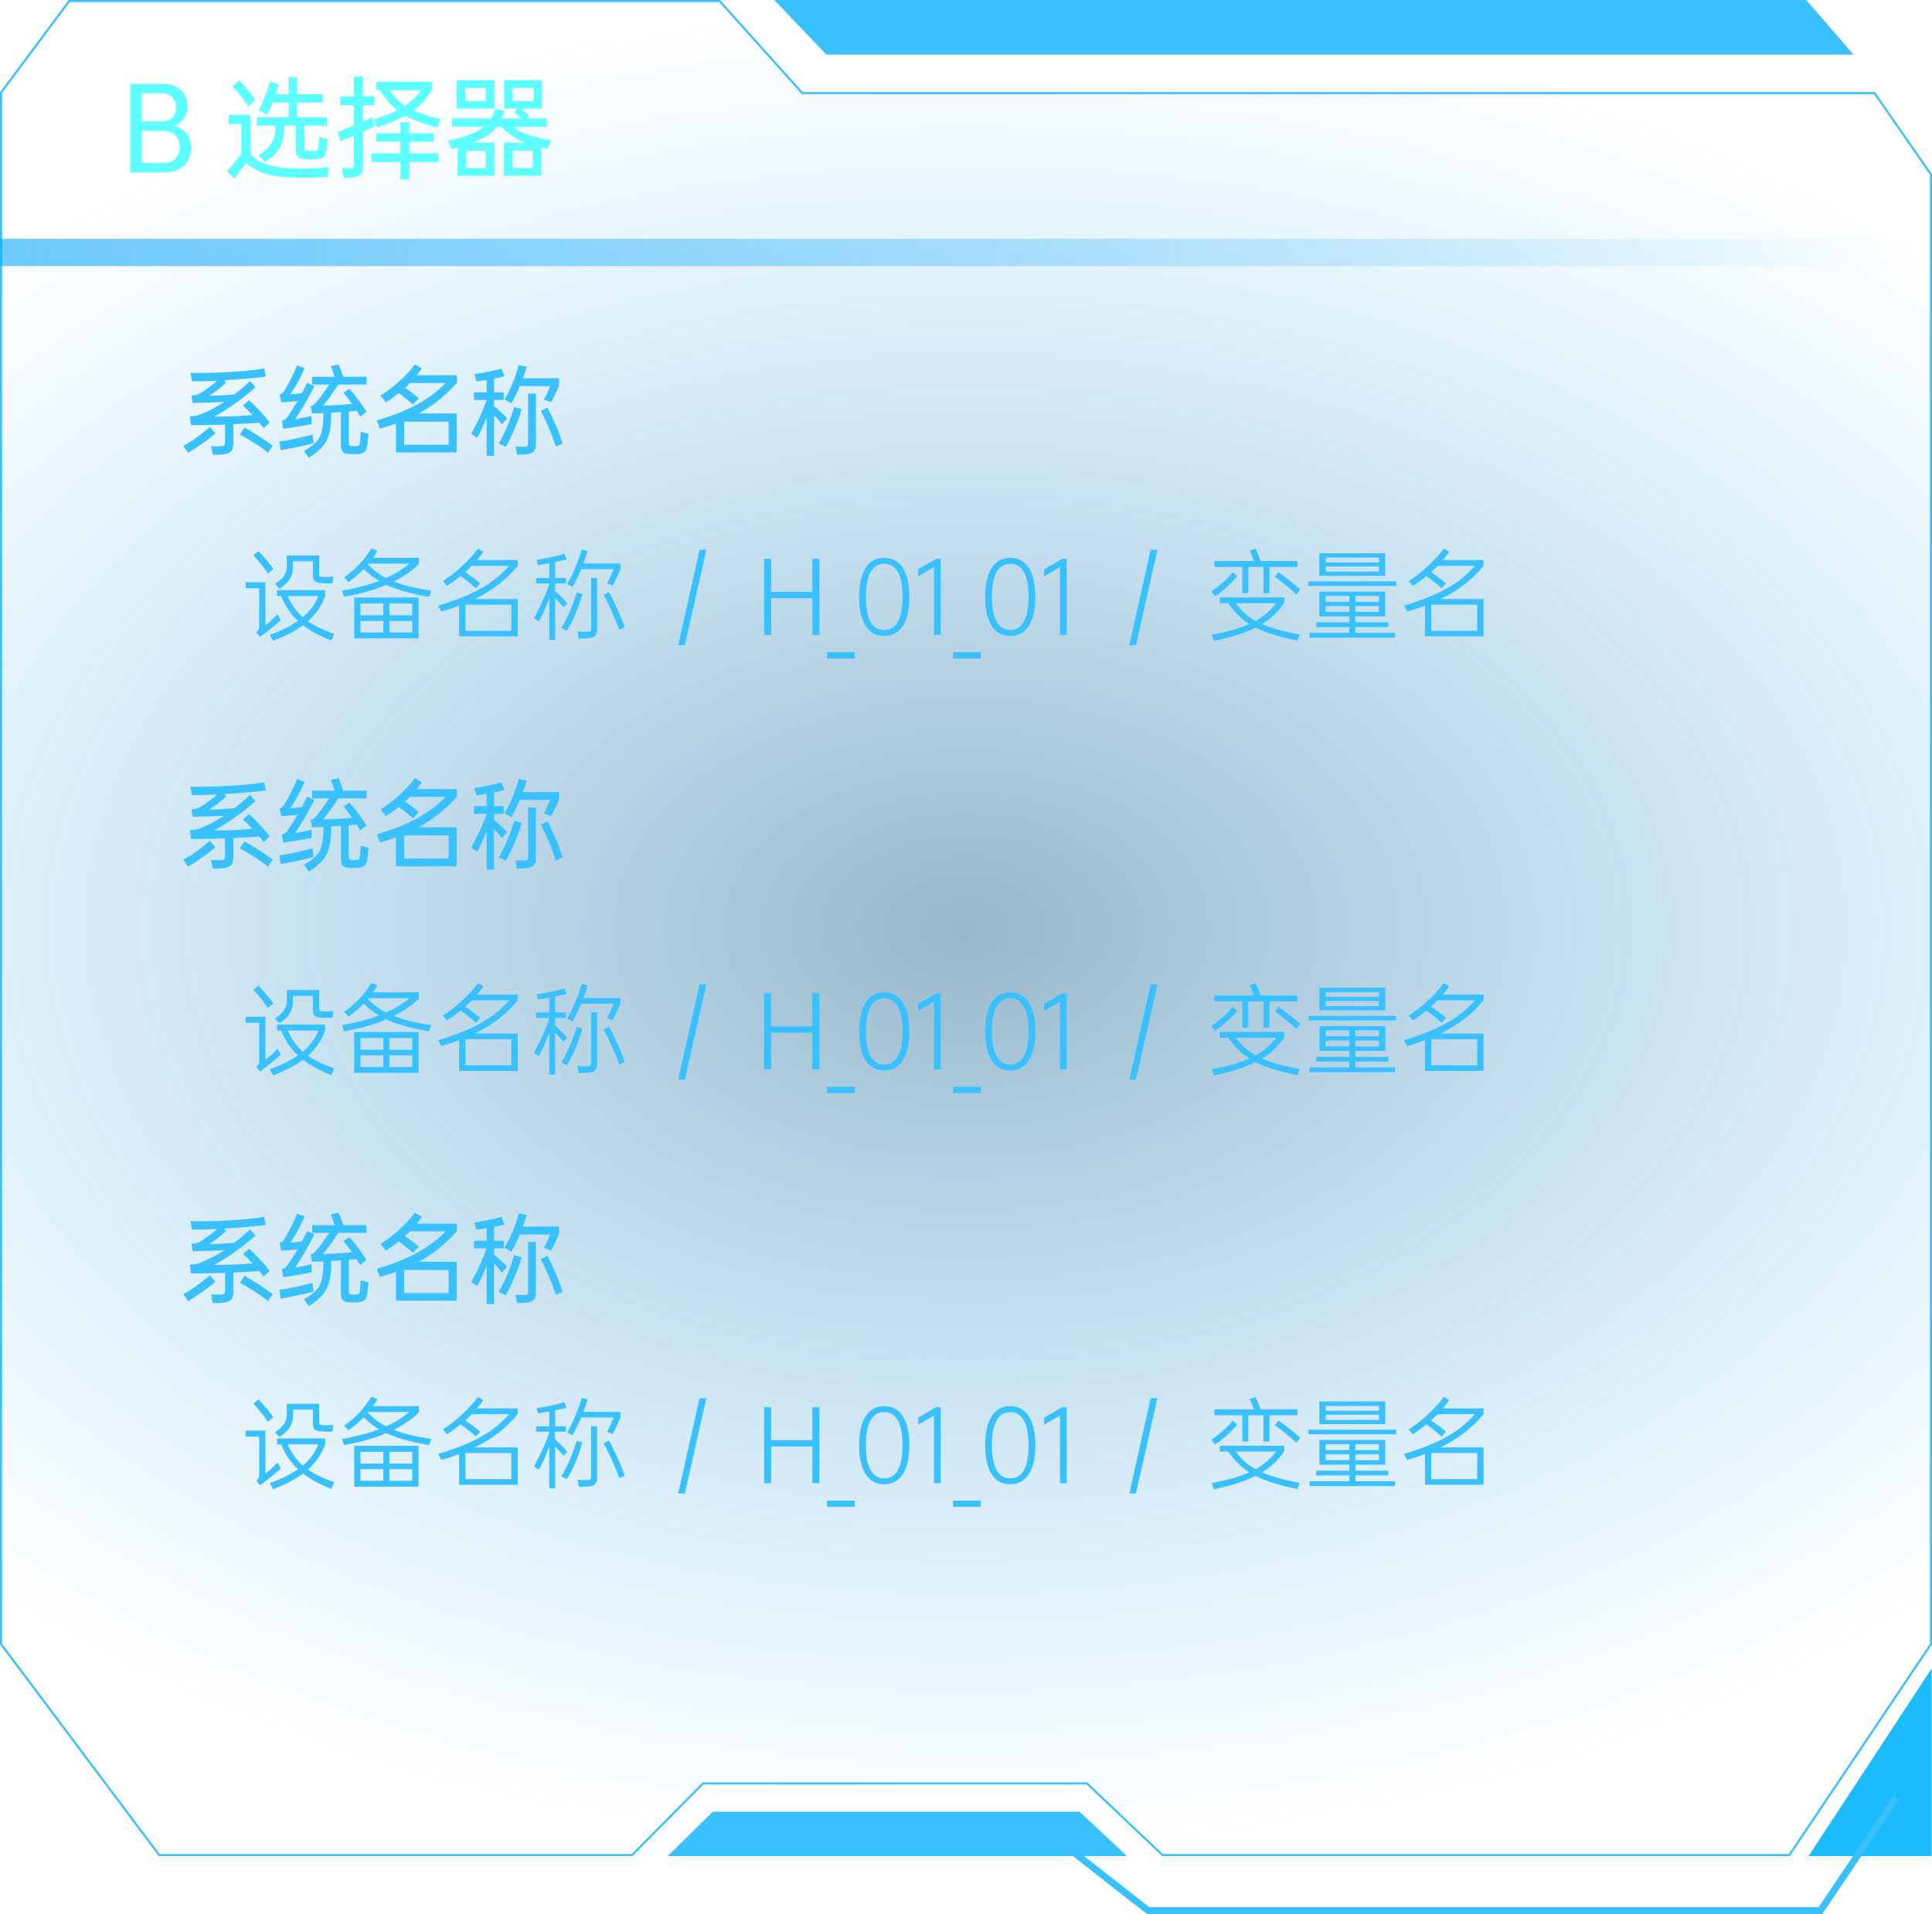 <svg xmlns="http://www.w3.org/2000/svg" xmlns:xlink="http://www.w3.org/1999/xlink" width="280.094" height="277.533" viewBox="0 0 280.094 277.533" fill="none">
<path d="M116.322 13.507L116.357 13.507L204.9 13.507L271.769 13.507L279.944 25.293L279.944 238.386L259.415 268.97L209.361 268.97L168.531 268.97L157.603 258.606L157.578 258.581L157.547 258.581L101.959 258.581L101.927 258.581L101.9 258.608L91.632 268.97L23.078 268.97L0.15 238.382L0.15 13.423L10.039 0.15L104.326 0.15L116.294 13.476L116.322 13.507L116.322 13.507Z" stroke="rgba(56, 192, 255, 1)" stroke-width="0.3"    fill-rule="evenodd"  fill="url(#linear_fill_68_2594)" fill-opacity="0.7">
</path>
<path d="M96.812 269.118L163.381 269.118L156.518 262.687L103.332 262.687L96.812 269.118L96.812 269.118Z" fill-rule="evenodd"  fill="#38C0FF" >
</path>
<path d="M262.203 269.118L280.046 269.118L280.046 241.909L262.203 269.118L262.203 269.118Z" fill-rule="evenodd"  fill="#1ABCFE" >
</path>
<path    stroke="rgba(56, 192, 255, 1)" stroke-width="1"    d="M154.457 267.634L166.467 277.033L263.918 277.033L274.898 260.708">
</path>
<path d="M112.251 0.001L261.859 0.001L268.722 7.916L119.801 7.916L112.251 0.001L112.251 0.001Z" fill-rule="evenodd"  fill="#38C0FF" >
</path>
<path d="M280.046 38.588L280.046 34.63L0.046 34.63L0.046 38.588L280.046 38.588L280.046 38.588Z" fill-rule="evenodd"  fill="url(#linear_fill_68_2599)" >
</path>
<g >
<path     fill="#5EFFFF"  d="M27.706 21.405Q27.706 22.477 27.25 23.285Q26.794 24.093 25.962 24.541Q25.13 24.989 24.058 24.989L18.906 24.989L18.906 12.173L23.834 12.173Q24.81 12.173 25.57 12.581Q26.33 12.989 26.754 13.733Q27.178 14.477 27.178 15.453Q27.178 16.493 26.65 17.205Q26.122 17.917 25.194 18.221Q26.346 18.525 27.026 19.349Q27.706 20.173 27.706 21.405ZM20.554 13.517L20.554 17.613L23.434 17.613Q24.41 17.613 24.962 17.069Q25.514 16.525 25.514 15.581Q25.514 14.605 24.946 14.061Q24.378 13.517 23.434 13.517L20.554 13.517ZM26.058 21.309Q26.058 20.205 25.418 19.589Q24.778 18.973 23.658 18.973L20.554 18.973L20.554 23.645L23.658 23.645Q24.778 23.645 25.418 23.021Q26.058 22.397 26.058 21.309ZM37.507 22.493Q38.163 22.061 38.627 21.621Q39.091 21.181 39.387 20.685Q39.683 20.189 39.819 19.613Q39.955 19.037 39.955 18.333L39.955 18.221L37.235 18.221L37.235 16.989L41.859 16.989L41.859 14.877L39.523 14.877Q39.347 15.341 39.147 15.773Q38.947 16.205 38.723 16.621L37.523 16.013Q38.003 15.053 38.419 14.005Q38.835 12.957 39.155 11.805L40.419 12.221Q40.307 12.605 40.203 12.965Q40.099 13.325 39.971 13.661L41.859 13.661L41.859 11.165L43.091 11.165L43.091 13.661L46.787 13.661L46.787 14.877L43.091 14.877L43.091 16.989L47.395 16.989L47.395 18.221L44.131 18.221L44.131 21.133Q44.131 21.373 44.147 21.517Q44.163 21.661 44.219 21.741Q44.275 21.821 44.387 21.845Q44.499 21.869 44.675 21.885Q44.755 21.885 44.891 21.885Q45.027 21.885 45.171 21.885Q45.315 21.885 45.435 21.885Q45.555 21.885 45.619 21.885Q45.763 21.885 45.859 21.853Q45.955 21.821 46.011 21.741Q46.067 21.661 46.107 21.517Q46.147 21.373 46.179 21.117Q46.211 20.909 46.235 20.557Q46.259 20.205 46.259 19.869L47.475 20.141Q47.459 20.445 47.427 20.901Q47.395 21.357 47.331 21.725Q47.219 22.429 46.915 22.733Q46.611 23.037 45.987 23.085Q45.811 23.101 45.571 23.109Q45.331 23.117 45.083 23.117Q44.835 23.117 44.595 23.109Q44.355 23.101 44.163 23.085Q42.883 22.989 42.883 21.869L42.883 18.221L41.251 18.221L41.251 18.349Q41.235 19.293 41.075 20.037Q40.915 20.781 40.579 21.389Q40.243 21.997 39.715 22.509Q39.187 23.021 38.419 23.501L37.507 22.493ZM34.979 22.365L34.979 17.997L33.155 17.997L33.155 16.669L36.339 16.669L36.339 22.397Q37.251 23.325 38.563 23.805Q39.875 24.285 41.875 24.397Q43.251 24.477 44.755 24.437Q46.259 24.397 47.699 24.253L47.475 25.645Q46.339 25.741 44.955 25.773Q43.571 25.805 41.683 25.709Q39.651 25.597 38.203 25.077Q36.755 24.557 35.715 23.629L33.987 25.885L32.915 24.845L34.979 22.365ZM34.659 11.645Q34.915 11.885 35.235 12.229Q35.555 12.573 35.923 13.037Q36.291 13.501 36.579 13.869Q36.867 14.237 37.043 14.509L35.987 15.421Q35.811 15.117 35.539 14.741Q35.267 14.365 34.899 13.901Q34.179 12.989 33.699 12.509L34.659 11.645ZM54.179 17.325Q55.171 17.021 56.019 16.693Q56.867 16.365 57.587 15.997Q56.915 15.453 56.275 14.717Q55.635 13.981 55.075 13.085L54.563 13.085L54.563 11.853L62.611 11.853L62.611 13.069Q61.603 14.813 59.971 16.013Q61.491 16.701 63.859 17.293L63.395 18.493Q60.403 17.677 58.755 16.765Q57.219 17.645 54.707 18.477L54.179 17.325ZM48.947 19.117Q49.827 18.845 51.315 18.205L51.315 15.277L49.331 15.277L49.331 13.981L51.315 13.981L51.315 11.069L52.627 11.069L52.627 13.981L54.275 13.981L54.275 15.277L52.627 15.277L52.627 17.645Q53.027 17.469 53.355 17.309Q53.683 17.149 53.971 17.005L54.355 18.285Q54.003 18.461 53.571 18.669Q53.139 18.877 52.627 19.101L52.627 24.029Q52.627 24.445 52.563 24.741Q52.499 25.037 52.339 25.237Q52.179 25.437 51.899 25.549Q51.619 25.661 51.187 25.725Q50.899 25.773 50.507 25.789Q50.115 25.805 49.859 25.805L49.571 24.349Q49.779 24.381 50.043 24.389Q50.307 24.397 50.547 24.397Q50.803 24.397 50.955 24.373Q51.107 24.349 51.187 24.269Q51.267 24.189 51.291 24.029Q51.315 23.869 51.315 23.581L51.315 19.693Q50.707 19.949 50.219 20.141Q49.731 20.333 49.331 20.461L48.947 19.117ZM58.051 22.237L58.051 20.525L54.547 20.525L54.547 19.325L58.051 19.325L58.051 17.725L59.347 17.725L59.347 19.325L62.867 19.325L62.867 20.525L59.347 20.525L59.347 22.237L63.555 22.237L63.555 23.485L59.347 23.485L59.347 26.029L58.051 26.029L58.051 23.485L53.843 23.485L53.843 22.237L58.051 22.237ZM56.483 13.085Q57.427 14.461 58.723 15.325Q60.195 14.349 61.011 13.085L56.483 13.085ZM78.579 11.629L78.579 15.757L75.539 15.757Q75.651 15.837 75.771 15.933Q75.891 16.029 76.019 16.157Q76.243 16.349 76.419 16.501Q76.595 16.653 76.723 16.781L76.323 17.181L79.283 17.181L79.283 18.381L74.403 18.381Q75.283 19.101 76.603 19.549Q77.923 19.997 79.843 20.317L79.427 21.549Q79.187 21.517 78.947 21.477Q78.707 21.437 78.483 21.389L78.483 25.485L73.075 25.485L73.075 20.701L76.131 20.701Q74.051 19.853 72.675 18.381L72.003 18.381Q71.731 18.749 71.411 19.061Q71.091 19.373 70.659 19.653Q70.227 19.933 69.675 20.189Q69.123 20.445 68.419 20.701L71.667 20.701L71.667 25.485L66.339 25.485L66.339 21.373L65.443 21.613L64.963 20.397Q66.883 19.997 68.123 19.501Q69.363 19.005 70.147 18.381L65.523 18.381L65.523 17.181L71.187 17.181Q71.555 16.573 71.779 15.821L73.171 16.077Q72.931 16.685 72.691 17.181L75.635 17.181Q75.555 17.101 75.467 17.029Q75.379 16.957 75.283 16.877Q75.043 16.685 74.859 16.533Q74.675 16.381 74.547 16.285L75.059 15.757L73.091 15.757L73.091 11.629L78.579 11.629ZM71.667 11.629L71.667 15.757L66.211 15.757L66.211 11.629L71.667 11.629ZM74.307 24.365L77.251 24.365L77.251 21.853L74.307 21.853L74.307 24.365ZM67.571 24.365L70.435 24.365L70.435 21.853L67.571 21.853L67.571 24.365ZM74.323 14.637L77.363 14.637L77.363 12.749L74.323 12.749L74.323 14.637ZM67.443 14.637L70.435 14.637L70.435 12.749L67.443 12.749L67.443 14.637Z">
</path>
</g>
<g >
<path     fill="#38C0FF"  d="M27.768 57.34Q28.16 57.326 28.448 57.242Q28.735 57.158 28.916 57.074Q29.588 56.696 30.471 56.024Q30.75 55.814 31.003 55.611Q31.255 55.408 31.492 55.198Q30.358 55.254 29.442 55.275Q28.524 55.296 27.811 55.268L27.628 54.064Q28.875 54.092 30.191 54.064Q31.506 54.036 33.075 53.952Q34.797 53.854 36.078 53.728Q37.358 53.602 38.297 53.434L38.535 54.596Q37.498 54.75 36.154 54.869Q34.81 54.988 33.06 55.1L32.501 55.142L32.794 55.478Q32.459 55.786 32.172 56.038Q31.884 56.29 31.59 56.514Q31.297 56.738 30.988 56.948Q30.68 57.158 30.331 57.368Q30.89 57.382 31.444 57.361Q31.997 57.34 32.584 57.298L33.984 57.186Q34.6 56.724 35.16 56.234Q35.721 55.744 36.252 55.254L37.036 56.15Q36.364 56.752 35.644 57.333Q34.922 57.914 34.111 58.488Q33.312 59.048 32.55 59.524Q31.787 60 31.03 60.406Q32.767 60.42 34.587 60.322Q35.147 60.294 35.644 60.252Q36.141 60.21 36.589 60.168Q36.182 59.72 35.84 59.384Q35.496 59.048 35.217 58.81L36.099 58.054Q36.728 58.572 37.666 59.58Q38.142 60.084 38.492 60.504Q38.843 60.924 39.081 61.26L38.227 62.1Q38.1 61.918 37.94 61.715Q37.779 61.512 37.583 61.288Q36.827 61.358 35.889 61.407Q34.95 61.456 33.831 61.512L33.831 64.34Q33.816 64.676 33.754 64.942Q33.691 65.208 33.536 65.397Q33.383 65.586 33.123 65.698Q32.864 65.81 32.472 65.866Q32.108 65.922 31.64 65.936Q31.171 65.95 30.849 65.936L30.596 64.676Q30.919 64.704 31.241 64.718Q31.562 64.732 31.814 64.718Q32.081 64.718 32.242 64.69Q32.403 64.662 32.486 64.585Q32.571 64.508 32.599 64.347Q32.627 64.186 32.627 63.906L32.627 61.568Q31.087 61.61 29.855 61.631Q28.622 61.652 27.684 61.638L27.544 60.364Q27.755 60.364 28.105 60.322Q28.454 60.28 28.678 60.21Q29.575 59.902 30.526 59.426Q31.479 58.95 32.486 58.278Q31.325 58.334 30.191 58.369Q29.056 58.404 27.922 58.418L27.768 57.34ZM35.441 61.988Q35.889 62.226 36.469 62.576Q37.05 62.926 37.632 63.304Q38.212 63.682 38.724 64.039Q39.234 64.396 39.542 64.634L38.843 65.656Q38.114 65.012 36.855 64.228Q36.224 63.822 35.706 63.514Q35.188 63.206 34.782 63.01L35.441 61.988ZM26.564 64.648Q26.985 64.438 27.503 64.109Q28.02 63.78 28.546 63.402Q29.07 63.024 29.567 62.632Q30.064 62.24 30.442 61.904L31.227 62.842Q30.806 63.206 30.323 63.584Q29.84 63.962 29.294 64.34Q28.762 64.718 28.259 65.047Q27.755 65.376 27.293 65.656L26.564 64.648ZM45.031 58.866Q45.24 58.866 45.401 58.747Q45.562 58.628 45.66 58.53Q45.885 58.306 46.178 57.935Q46.472 57.564 46.837 57.046Q47.089 56.696 47.312 56.374Q47.536 56.052 47.733 55.758L45.255 55.758L45.255 54.638L48.502 54.638L48.306 54.022Q48.209 53.728 48.117 53.497Q48.026 53.266 47.956 53.098L49.077 52.832Q49.245 53.168 49.455 53.756Q49.664 54.302 49.748 54.638L53.136 54.638L53.136 55.758L49.048 55.758L48.096 57.158Q47.733 57.69 47.41 58.103Q47.089 58.516 46.809 58.824Q47.536 58.81 48.657 58.747Q49.776 58.684 51.036 58.572Q50.672 58.054 50.358 57.648Q50.042 57.242 49.804 56.948L50.672 56.374Q51.176 56.92 51.974 57.998Q52.758 59.062 53.136 59.706L52.199 60.406Q52.087 60.224 51.974 60.014Q51.862 59.804 51.709 59.566Q51.414 59.594 51.127 59.615Q50.84 59.636 50.56 59.664L50.56 64.004Q50.56 64.242 50.575 64.382Q50.589 64.522 50.658 64.592Q50.728 64.662 50.868 64.683Q51.008 64.704 51.261 64.704Q51.554 64.704 51.73 64.683Q51.904 64.662 52.002 64.592Q52.1 64.522 52.136 64.368Q52.17 64.214 52.199 63.962Q52.227 63.612 52.248 63.276Q52.269 62.94 52.297 62.632L53.416 62.912Q53.389 63.192 53.353 63.64Q53.319 64.088 53.276 64.438Q53.178 65.138 52.913 65.446Q52.647 65.754 52.031 65.81Q51.764 65.838 51.386 65.845Q51.008 65.852 50.63 65.824Q50.267 65.81 50.035 65.733Q49.804 65.656 49.672 65.488Q49.538 65.32 49.483 65.047Q49.426 64.774 49.426 64.354L49.426 59.748L48.013 59.832L48.013 60.63Q47.956 62.73 47.298 63.976Q46.654 65.18 44.779 66.384L44.078 65.39Q45.8 64.368 46.304 63.458Q46.822 62.548 46.879 60.518L46.879 59.888L45.227 59.944L45.031 58.866ZM40.873 60.994Q41.096 60.966 41.285 60.84Q41.474 60.714 41.614 60.518Q41.895 60.126 42.258 59.573Q42.623 59.02 43.071 58.264Q43.084 58.236 43.099 58.208Q43.112 58.18 43.141 58.152Q42.944 58.18 42.748 58.194Q42.553 58.208 42.343 58.222Q41.852 58.264 41.453 58.292Q41.054 58.32 40.761 58.334L40.55 57.2Q40.746 57.158 40.858 57.081Q40.971 57.004 41.096 56.836Q41.279 56.598 41.502 56.199Q41.727 55.8 42.035 55.212Q42.664 54.008 43.071 52.958L44.163 53.378Q43.757 54.33 43.141 55.45Q42.538 56.584 42.062 57.172Q42.426 57.158 42.889 57.116Q43.35 57.074 43.757 57.018Q43.967 56.612 44.163 56.234Q44.358 55.856 44.526 55.492L45.562 55.982Q45.282 56.584 44.932 57.221Q44.583 57.858 44.176 58.572Q43.77 59.286 43.42 59.832Q43.071 60.378 42.791 60.784Q43.462 60.672 44.05 60.553Q44.639 60.434 45.157 60.294L45.184 61.484Q44.135 61.694 43.112 61.869Q42.09 62.044 41.054 62.17L40.873 60.994ZM40.495 64.018Q41.432 63.906 42.903 63.598Q43.658 63.43 44.261 63.283Q44.862 63.136 45.31 63.01L45.478 64.27Q45.031 64.396 44.428 64.536Q43.827 64.676 43.071 64.83Q42.315 64.984 41.733 65.096Q41.153 65.208 40.705 65.278L40.495 64.018ZM55.166 57.354Q56.608 56.486 57.967 55.212Q58.666 54.568 59.206 53.98Q59.745 53.392 60.151 52.832L61.158 53.406Q60.977 53.672 60.794 53.924Q60.612 54.176 60.416 54.414L66.24 54.414L66.24 55.506Q64.337 57.718 61.691 59.37Q61.453 59.524 61.2 59.664Q60.949 59.804 60.697 59.944L66.213 59.944L66.213 65.6L57.407 65.6L57.407 61.414Q56.861 61.61 56.286 61.792Q55.712 61.974 55.096 62.142L54.606 60.966Q56.441 60.434 57.904 59.846Q59.367 59.258 60.584 58.586Q62.992 57.228 64.603 55.534L59.437 55.534Q59.269 55.716 59.093 55.884Q58.919 56.052 58.722 56.22Q58.891 56.332 59.072 56.465Q59.255 56.598 59.465 56.752Q59.87 57.06 60.178 57.312Q60.486 57.564 60.711 57.76L59.87 58.642Q59.437 58.25 58.666 57.648Q58.428 57.452 58.218 57.291Q58.008 57.13 57.812 57.004Q57.379 57.354 56.916 57.683Q56.455 58.012 55.95 58.334L55.166 57.354ZM58.596 64.48L65.037 64.48L65.037 61.134L58.596 61.134L58.596 64.48ZM68.775 54.246Q69.18 54.19 69.677 54.106Q70.174 54.022 70.692 53.917Q71.21 53.812 71.722 53.693Q72.233 53.574 72.68 53.448L73.156 54.54Q72.806 54.638 72.421 54.722Q72.037 54.806 71.63 54.89L71.63 56.892L73.031 56.892L73.031 57.998L71.63 57.998L71.63 58.894Q71.868 59.09 72.148 59.335Q72.428 59.58 72.688 59.818Q72.947 60.056 73.171 60.28Q73.394 60.504 73.52 60.658L72.778 61.512Q72.499 61.148 72.212 60.833Q71.924 60.518 71.63 60.21L71.63 66.09L70.552 66.09L70.552 60.518L70.385 60.938Q70.076 61.694 69.782 62.31Q69.489 62.926 69.18 63.458L68.299 62.912Q68.662 62.254 69.082 61.435Q69.502 60.616 69.825 59.86Q70.034 59.384 70.216 58.915Q70.398 58.446 70.552 57.998L68.719 57.998L68.719 56.892L70.552 56.892L70.552 55.086Q70.132 55.156 69.754 55.212Q69.376 55.268 69.069 55.31L68.775 54.246ZM73.129 57.928Q73.436 57.438 73.731 56.857Q74.025 56.276 74.305 55.604Q74.585 54.932 74.816 54.246Q75.046 53.56 75.201 52.944L76.362 53.154Q76.237 53.588 76.097 54.015Q75.957 54.442 75.802 54.848L81.038 54.848L81.038 55.954Q80.787 56.584 80.507 57.158Q80.227 57.732 79.891 58.32L78.841 57.928Q79.106 57.48 79.317 57.025Q79.526 56.57 79.764 55.982L75.368 55.982Q75.088 56.654 74.781 57.27Q74.472 57.886 74.15 58.474L73.129 57.928ZM74.739 64.746Q75.061 64.774 75.347 64.774Q75.635 64.774 75.859 64.774Q76.097 64.774 76.237 64.753Q76.376 64.732 76.447 64.662Q76.516 64.592 76.537 64.452Q76.558 64.312 76.558 64.06L76.558 57.074L77.692 57.074L77.692 64.522Q77.665 65.138 77.391 65.453Q77.118 65.768 76.433 65.866Q76.111 65.908 75.719 65.922Q75.326 65.936 74.963 65.922L74.739 64.746ZM72.302 64.298Q72.611 63.766 72.912 63.171Q73.213 62.576 73.534 61.834Q73.856 61.092 74.102 60.371Q74.347 59.65 74.543 59.006L75.648 59.314Q75.228 60.686 74.599 62.17Q74.29 62.926 73.969 63.577Q73.647 64.228 73.325 64.802L72.302 64.298ZM79.359 59.104Q79.876 60.014 80.576 61.624Q80.927 62.436 81.171 63.129Q81.416 63.822 81.57 64.326L80.576 64.732Q80.422 64.242 80.184 63.591Q79.947 62.94 79.597 62.128Q79.246 61.316 78.953 60.679Q78.659 60.042 78.406 59.58L79.359 59.104Z">
</path>
</g>
<g >
<path     fill="#38C0FF"  d="M27.768 117.34Q28.16 117.326 28.448 117.242Q28.735 117.158 28.916 117.074Q29.588 116.696 30.471 116.024Q30.75 115.814 31.003 115.611Q31.255 115.408 31.492 115.198Q30.358 115.254 29.442 115.275Q28.524 115.296 27.811 115.268L27.628 114.064Q28.875 114.092 30.191 114.064Q31.506 114.036 33.075 113.952Q34.797 113.854 36.078 113.728Q37.358 113.602 38.297 113.434L38.535 114.596Q37.498 114.75 36.154 114.869Q34.81 114.988 33.06 115.1L32.501 115.142L32.794 115.478Q32.459 115.786 32.172 116.038Q31.884 116.29 31.59 116.514Q31.297 116.738 30.988 116.948Q30.68 117.158 30.331 117.368Q30.89 117.382 31.444 117.361Q31.997 117.34 32.584 117.298L33.984 117.186Q34.6 116.724 35.16 116.234Q35.721 115.744 36.252 115.254L37.036 116.15Q36.364 116.752 35.644 117.333Q34.922 117.914 34.111 118.488Q33.312 119.048 32.55 119.524Q31.787 120 31.03 120.406Q32.767 120.42 34.587 120.322Q35.147 120.294 35.644 120.252Q36.141 120.21 36.589 120.168Q36.182 119.72 35.84 119.384Q35.496 119.048 35.217 118.81L36.099 118.054Q36.728 118.572 37.666 119.58Q38.142 120.084 38.492 120.504Q38.843 120.924 39.081 121.26L38.227 122.1Q38.1 121.918 37.94 121.715Q37.779 121.512 37.583 121.288Q36.827 121.358 35.889 121.407Q34.95 121.456 33.831 121.512L33.831 124.34Q33.816 124.676 33.754 124.942Q33.691 125.208 33.536 125.397Q33.383 125.586 33.123 125.698Q32.864 125.81 32.472 125.866Q32.108 125.922 31.64 125.936Q31.171 125.95 30.849 125.936L30.596 124.676Q30.919 124.704 31.241 124.718Q31.562 124.732 31.814 124.718Q32.081 124.718 32.242 124.69Q32.403 124.662 32.486 124.585Q32.571 124.508 32.599 124.347Q32.627 124.186 32.627 123.906L32.627 121.568Q31.087 121.61 29.855 121.631Q28.622 121.652 27.684 121.638L27.544 120.364Q27.755 120.364 28.105 120.322Q28.454 120.28 28.678 120.21Q29.575 119.902 30.526 119.426Q31.479 118.95 32.486 118.278Q31.325 118.334 30.191 118.369Q29.056 118.404 27.922 118.418L27.768 117.34ZM35.441 121.988Q35.889 122.226 36.469 122.576Q37.05 122.926 37.632 123.304Q38.212 123.682 38.724 124.039Q39.234 124.396 39.542 124.634L38.843 125.656Q38.114 125.012 36.855 124.228Q36.224 123.822 35.706 123.514Q35.188 123.206 34.782 123.01L35.441 121.988ZM26.564 124.648Q26.985 124.438 27.503 124.109Q28.02 123.78 28.546 123.402Q29.07 123.024 29.567 122.632Q30.064 122.24 30.442 121.904L31.227 122.842Q30.806 123.206 30.323 123.584Q29.84 123.962 29.294 124.34Q28.762 124.718 28.259 125.047Q27.755 125.376 27.293 125.656L26.564 124.648ZM45.031 118.866Q45.24 118.866 45.401 118.747Q45.562 118.628 45.66 118.53Q45.885 118.306 46.178 117.935Q46.472 117.564 46.837 117.046Q47.089 116.696 47.312 116.374Q47.536 116.052 47.733 115.758L45.255 115.758L45.255 114.638L48.502 114.638L48.306 114.022Q48.209 113.728 48.117 113.497Q48.026 113.266 47.956 113.098L49.077 112.832Q49.245 113.168 49.455 113.756Q49.664 114.302 49.748 114.638L53.136 114.638L53.136 115.758L49.048 115.758L48.096 117.158Q47.733 117.69 47.41 118.103Q47.089 118.516 46.809 118.824Q47.536 118.81 48.657 118.747Q49.776 118.684 51.036 118.572Q50.672 118.054 50.358 117.648Q50.042 117.242 49.804 116.948L50.672 116.374Q51.176 116.92 51.974 117.998Q52.758 119.062 53.136 119.706L52.199 120.406Q52.087 120.224 51.974 120.014Q51.862 119.804 51.709 119.566Q51.414 119.594 51.127 119.615Q50.84 119.636 50.56 119.664L50.56 124.004Q50.56 124.242 50.575 124.382Q50.589 124.522 50.658 124.592Q50.728 124.662 50.868 124.683Q51.008 124.704 51.261 124.704Q51.554 124.704 51.73 124.683Q51.904 124.662 52.002 124.592Q52.1 124.522 52.136 124.368Q52.17 124.214 52.199 123.962Q52.227 123.612 52.248 123.276Q52.269 122.94 52.297 122.632L53.416 122.912Q53.389 123.192 53.353 123.64Q53.319 124.088 53.276 124.438Q53.178 125.138 52.913 125.446Q52.647 125.754 52.031 125.81Q51.764 125.838 51.386 125.845Q51.008 125.852 50.63 125.824Q50.267 125.81 50.035 125.733Q49.804 125.656 49.672 125.488Q49.538 125.32 49.483 125.047Q49.426 124.774 49.426 124.354L49.426 119.748L48.013 119.832L48.013 120.63Q47.956 122.73 47.298 123.976Q46.654 125.18 44.779 126.384L44.078 125.39Q45.8 124.368 46.304 123.458Q46.822 122.548 46.879 120.518L46.879 119.888L45.227 119.944L45.031 118.866ZM40.873 120.994Q41.096 120.966 41.285 120.84Q41.474 120.714 41.614 120.518Q41.895 120.126 42.258 119.573Q42.623 119.02 43.071 118.264Q43.084 118.236 43.099 118.208Q43.112 118.18 43.141 118.152Q42.944 118.18 42.748 118.194Q42.553 118.208 42.343 118.222Q41.852 118.264 41.453 118.292Q41.054 118.32 40.761 118.334L40.55 117.2Q40.746 117.158 40.858 117.081Q40.971 117.004 41.096 116.836Q41.279 116.598 41.502 116.199Q41.727 115.8 42.035 115.212Q42.664 114.008 43.071 112.958L44.163 113.378Q43.757 114.33 43.141 115.45Q42.538 116.584 42.062 117.172Q42.426 117.158 42.889 117.116Q43.35 117.074 43.757 117.018Q43.967 116.612 44.163 116.234Q44.358 115.856 44.526 115.492L45.562 115.982Q45.282 116.584 44.932 117.221Q44.583 117.858 44.176 118.572Q43.77 119.286 43.42 119.832Q43.071 120.378 42.791 120.784Q43.462 120.672 44.05 120.553Q44.639 120.434 45.157 120.294L45.184 121.484Q44.135 121.694 43.112 121.869Q42.09 122.044 41.054 122.17L40.873 120.994ZM40.495 124.018Q41.432 123.906 42.903 123.598Q43.658 123.43 44.261 123.283Q44.862 123.136 45.31 123.01L45.478 124.27Q45.031 124.396 44.428 124.536Q43.827 124.676 43.071 124.83Q42.315 124.984 41.733 125.096Q41.153 125.208 40.705 125.278L40.495 124.018ZM55.166 117.354Q56.608 116.486 57.967 115.212Q58.666 114.568 59.206 113.98Q59.745 113.392 60.151 112.832L61.158 113.406Q60.977 113.672 60.794 113.924Q60.612 114.176 60.416 114.414L66.24 114.414L66.24 115.506Q64.337 117.718 61.691 119.37Q61.453 119.524 61.2 119.664Q60.949 119.804 60.697 119.944L66.213 119.944L66.213 125.6L57.407 125.6L57.407 121.414Q56.861 121.61 56.286 121.792Q55.712 121.974 55.096 122.142L54.606 120.966Q56.441 120.434 57.904 119.846Q59.367 119.258 60.584 118.586Q62.992 117.228 64.603 115.534L59.437 115.534Q59.269 115.716 59.093 115.884Q58.919 116.052 58.722 116.22Q58.891 116.332 59.072 116.465Q59.255 116.598 59.465 116.752Q59.87 117.06 60.178 117.312Q60.486 117.564 60.711 117.76L59.87 118.642Q59.437 118.25 58.666 117.648Q58.428 117.452 58.218 117.291Q58.008 117.13 57.812 117.004Q57.379 117.354 56.916 117.683Q56.455 118.012 55.95 118.334L55.166 117.354ZM58.596 124.48L65.037 124.48L65.037 121.134L58.596 121.134L58.596 124.48ZM68.775 114.246Q69.18 114.19 69.677 114.106Q70.174 114.022 70.692 113.917Q71.21 113.812 71.722 113.693Q72.233 113.574 72.68 113.448L73.156 114.54Q72.806 114.638 72.421 114.722Q72.037 114.806 71.63 114.89L71.63 116.892L73.031 116.892L73.031 117.998L71.63 117.998L71.63 118.894Q71.868 119.09 72.148 119.335Q72.428 119.58 72.688 119.818Q72.947 120.056 73.171 120.28Q73.394 120.504 73.52 120.658L72.778 121.512Q72.499 121.148 72.212 120.833Q71.924 120.518 71.63 120.21L71.63 126.09L70.552 126.09L70.552 120.518L70.385 120.938Q70.076 121.694 69.782 122.31Q69.489 122.926 69.18 123.458L68.299 122.912Q68.662 122.254 69.082 121.435Q69.502 120.616 69.825 119.86Q70.034 119.384 70.216 118.915Q70.398 118.446 70.552 117.998L68.719 117.998L68.719 116.892L70.552 116.892L70.552 115.086Q70.132 115.156 69.754 115.212Q69.376 115.268 69.069 115.31L68.775 114.246ZM73.129 117.928Q73.436 117.438 73.731 116.857Q74.025 116.276 74.305 115.604Q74.585 114.932 74.816 114.246Q75.046 113.56 75.201 112.944L76.362 113.154Q76.237 113.588 76.097 114.015Q75.957 114.442 75.802 114.848L81.038 114.848L81.038 115.954Q80.787 116.584 80.507 117.158Q80.227 117.732 79.891 118.32L78.841 117.928Q79.106 117.48 79.317 117.025Q79.526 116.57 79.764 115.982L75.368 115.982Q75.088 116.654 74.781 117.27Q74.472 117.886 74.15 118.474L73.129 117.928ZM74.739 124.746Q75.061 124.774 75.347 124.774Q75.635 124.774 75.859 124.774Q76.097 124.774 76.237 124.753Q76.376 124.732 76.447 124.662Q76.516 124.592 76.537 124.452Q76.558 124.312 76.558 124.06L76.558 117.074L77.692 117.074L77.692 124.522Q77.665 125.138 77.391 125.453Q77.118 125.768 76.433 125.866Q76.111 125.908 75.719 125.922Q75.326 125.936 74.963 125.922L74.739 124.746ZM72.302 124.298Q72.611 123.766 72.912 123.171Q73.213 122.576 73.534 121.834Q73.856 121.092 74.102 120.371Q74.347 119.65 74.543 119.006L75.648 119.314Q75.228 120.686 74.599 122.17Q74.29 122.926 73.969 123.577Q73.647 124.228 73.325 124.802L72.302 124.298ZM79.359 119.104Q79.876 120.014 80.576 121.624Q80.927 122.436 81.171 123.129Q81.416 123.822 81.57 124.326L80.576 124.732Q80.422 124.242 80.184 123.591Q79.947 122.94 79.597 122.128Q79.246 121.316 78.953 120.679Q78.659 120.042 78.406 119.58L79.359 119.104Z">
</path>
</g>
<g >
<path     fill="#38C0FF"  d="M27.768 180.34Q28.16 180.326 28.448 180.242Q28.735 180.158 28.916 180.074Q29.588 179.696 30.471 179.024Q30.75 178.814 31.003 178.611Q31.255 178.408 31.492 178.198Q30.358 178.254 29.442 178.275Q28.524 178.296 27.811 178.268L27.628 177.064Q28.875 177.092 30.191 177.064Q31.506 177.036 33.075 176.952Q34.797 176.854 36.078 176.728Q37.358 176.602 38.297 176.434L38.535 177.596Q37.498 177.75 36.154 177.869Q34.81 177.988 33.06 178.1L32.501 178.142L32.794 178.478Q32.459 178.786 32.172 179.038Q31.884 179.29 31.59 179.514Q31.297 179.738 30.988 179.948Q30.68 180.158 30.331 180.368Q30.89 180.382 31.444 180.361Q31.997 180.34 32.584 180.298L33.984 180.186Q34.6 179.724 35.16 179.234Q35.721 178.744 36.252 178.254L37.036 179.15Q36.364 179.752 35.644 180.333Q34.922 180.914 34.111 181.488Q33.312 182.048 32.55 182.524Q31.787 183 31.03 183.406Q32.767 183.42 34.587 183.322Q35.147 183.294 35.644 183.252Q36.141 183.21 36.589 183.168Q36.182 182.72 35.84 182.384Q35.496 182.048 35.217 181.81L36.099 181.054Q36.728 181.572 37.666 182.58Q38.142 183.084 38.492 183.504Q38.843 183.924 39.081 184.26L38.227 185.1Q38.1 184.918 37.94 184.715Q37.779 184.512 37.583 184.288Q36.827 184.358 35.889 184.407Q34.95 184.456 33.831 184.512L33.831 187.34Q33.816 187.676 33.754 187.942Q33.691 188.208 33.536 188.397Q33.383 188.586 33.123 188.698Q32.864 188.81 32.472 188.866Q32.108 188.922 31.64 188.936Q31.171 188.95 30.849 188.936L30.596 187.676Q30.919 187.704 31.241 187.718Q31.562 187.732 31.814 187.718Q32.081 187.718 32.242 187.69Q32.403 187.662 32.486 187.585Q32.571 187.508 32.599 187.347Q32.627 187.186 32.627 186.906L32.627 184.568Q31.087 184.61 29.855 184.631Q28.622 184.652 27.684 184.638L27.544 183.364Q27.755 183.364 28.105 183.322Q28.454 183.28 28.678 183.21Q29.575 182.902 30.526 182.426Q31.479 181.95 32.486 181.278Q31.325 181.334 30.191 181.369Q29.056 181.404 27.922 181.418L27.768 180.34ZM35.441 184.988Q35.889 185.226 36.469 185.576Q37.05 185.926 37.632 186.304Q38.212 186.682 38.724 187.039Q39.234 187.396 39.542 187.634L38.843 188.656Q38.114 188.012 36.855 187.228Q36.224 186.822 35.706 186.514Q35.188 186.206 34.782 186.01L35.441 184.988ZM26.564 187.648Q26.985 187.438 27.503 187.109Q28.02 186.78 28.546 186.402Q29.07 186.024 29.567 185.632Q30.064 185.24 30.442 184.904L31.227 185.842Q30.806 186.206 30.323 186.584Q29.84 186.962 29.294 187.34Q28.762 187.718 28.259 188.047Q27.755 188.376 27.293 188.656L26.564 187.648ZM45.031 181.866Q45.24 181.866 45.401 181.747Q45.562 181.628 45.66 181.53Q45.885 181.306 46.178 180.935Q46.472 180.564 46.837 180.046Q47.089 179.696 47.312 179.374Q47.536 179.052 47.733 178.758L45.255 178.758L45.255 177.638L48.502 177.638L48.306 177.022Q48.209 176.728 48.117 176.497Q48.026 176.266 47.956 176.098L49.077 175.832Q49.245 176.168 49.455 176.756Q49.664 177.302 49.748 177.638L53.136 177.638L53.136 178.758L49.048 178.758L48.096 180.158Q47.733 180.69 47.41 181.103Q47.089 181.516 46.809 181.824Q47.536 181.81 48.657 181.747Q49.776 181.684 51.036 181.572Q50.672 181.054 50.358 180.648Q50.042 180.242 49.804 179.948L50.672 179.374Q51.176 179.92 51.974 180.998Q52.758 182.062 53.136 182.706L52.199 183.406Q52.087 183.224 51.974 183.014Q51.862 182.804 51.709 182.566Q51.414 182.594 51.127 182.615Q50.84 182.636 50.56 182.664L50.56 187.004Q50.56 187.242 50.575 187.382Q50.589 187.522 50.658 187.592Q50.728 187.662 50.868 187.683Q51.008 187.704 51.261 187.704Q51.554 187.704 51.73 187.683Q51.904 187.662 52.002 187.592Q52.1 187.522 52.136 187.368Q52.17 187.214 52.199 186.962Q52.227 186.612 52.248 186.276Q52.269 185.94 52.297 185.632L53.416 185.912Q53.389 186.192 53.353 186.64Q53.319 187.088 53.276 187.438Q53.178 188.138 52.913 188.446Q52.647 188.754 52.031 188.81Q51.764 188.838 51.386 188.845Q51.008 188.852 50.63 188.824Q50.267 188.81 50.035 188.733Q49.804 188.656 49.672 188.488Q49.538 188.32 49.483 188.047Q49.426 187.774 49.426 187.354L49.426 182.748L48.013 182.832L48.013 183.63Q47.956 185.73 47.298 186.976Q46.654 188.18 44.779 189.384L44.078 188.39Q45.8 187.368 46.304 186.458Q46.822 185.548 46.879 183.518L46.879 182.888L45.227 182.944L45.031 181.866ZM40.873 183.994Q41.096 183.966 41.285 183.84Q41.474 183.714 41.614 183.518Q41.895 183.126 42.258 182.573Q42.623 182.02 43.071 181.264Q43.084 181.236 43.099 181.208Q43.112 181.18 43.141 181.152Q42.944 181.18 42.748 181.194Q42.553 181.208 42.343 181.222Q41.852 181.264 41.453 181.292Q41.054 181.32 40.761 181.334L40.55 180.2Q40.746 180.158 40.858 180.081Q40.971 180.004 41.096 179.836Q41.279 179.598 41.502 179.199Q41.727 178.8 42.035 178.212Q42.664 177.008 43.071 175.958L44.163 176.378Q43.757 177.33 43.141 178.45Q42.538 179.584 42.062 180.172Q42.426 180.158 42.889 180.116Q43.35 180.074 43.757 180.018Q43.967 179.612 44.163 179.234Q44.358 178.856 44.526 178.492L45.562 178.982Q45.282 179.584 44.932 180.221Q44.583 180.858 44.176 181.572Q43.77 182.286 43.42 182.832Q43.071 183.378 42.791 183.784Q43.462 183.672 44.05 183.553Q44.639 183.434 45.157 183.294L45.184 184.484Q44.135 184.694 43.112 184.869Q42.09 185.044 41.054 185.17L40.873 183.994ZM40.495 187.018Q41.432 186.906 42.903 186.598Q43.658 186.43 44.261 186.283Q44.862 186.136 45.31 186.01L45.478 187.27Q45.031 187.396 44.428 187.536Q43.827 187.676 43.071 187.83Q42.315 187.984 41.733 188.096Q41.153 188.208 40.705 188.278L40.495 187.018ZM55.166 180.354Q56.608 179.486 57.967 178.212Q58.666 177.568 59.206 176.98Q59.745 176.392 60.151 175.832L61.158 176.406Q60.977 176.672 60.794 176.924Q60.612 177.176 60.416 177.414L66.24 177.414L66.24 178.506Q64.337 180.718 61.691 182.37Q61.453 182.524 61.2 182.664Q60.949 182.804 60.697 182.944L66.213 182.944L66.213 188.6L57.407 188.6L57.407 184.414Q56.861 184.61 56.286 184.792Q55.712 184.974 55.096 185.142L54.606 183.966Q56.441 183.434 57.904 182.846Q59.367 182.258 60.584 181.586Q62.992 180.228 64.603 178.534L59.437 178.534Q59.269 178.716 59.093 178.884Q58.919 179.052 58.722 179.22Q58.891 179.332 59.072 179.465Q59.255 179.598 59.465 179.752Q59.87 180.06 60.178 180.312Q60.486 180.564 60.711 180.76L59.87 181.642Q59.437 181.25 58.666 180.648Q58.428 180.452 58.218 180.291Q58.008 180.13 57.812 180.004Q57.379 180.354 56.916 180.683Q56.455 181.012 55.95 181.334L55.166 180.354ZM58.596 187.48L65.037 187.48L65.037 184.134L58.596 184.134L58.596 187.48ZM68.775 177.246Q69.18 177.19 69.677 177.106Q70.174 177.022 70.692 176.917Q71.21 176.812 71.722 176.693Q72.233 176.574 72.68 176.448L73.156 177.54Q72.806 177.638 72.421 177.722Q72.037 177.806 71.63 177.89L71.63 179.892L73.031 179.892L73.031 180.998L71.63 180.998L71.63 181.894Q71.868 182.09 72.148 182.335Q72.428 182.58 72.688 182.818Q72.947 183.056 73.171 183.28Q73.394 183.504 73.52 183.658L72.778 184.512Q72.499 184.148 72.212 183.833Q71.924 183.518 71.63 183.21L71.63 189.09L70.552 189.09L70.552 183.518L70.385 183.938Q70.076 184.694 69.782 185.31Q69.489 185.926 69.18 186.458L68.299 185.912Q68.662 185.254 69.082 184.435Q69.502 183.616 69.825 182.86Q70.034 182.384 70.216 181.915Q70.398 181.446 70.552 180.998L68.719 180.998L68.719 179.892L70.552 179.892L70.552 178.086Q70.132 178.156 69.754 178.212Q69.376 178.268 69.069 178.31L68.775 177.246ZM73.129 180.928Q73.436 180.438 73.731 179.857Q74.025 179.276 74.305 178.604Q74.585 177.932 74.816 177.246Q75.046 176.56 75.201 175.944L76.362 176.154Q76.237 176.588 76.097 177.015Q75.957 177.442 75.802 177.848L81.038 177.848L81.038 178.954Q80.787 179.584 80.507 180.158Q80.227 180.732 79.891 181.32L78.841 180.928Q79.106 180.48 79.317 180.025Q79.526 179.57 79.764 178.982L75.368 178.982Q75.088 179.654 74.781 180.27Q74.472 180.886 74.15 181.474L73.129 180.928ZM74.739 187.746Q75.061 187.774 75.347 187.774Q75.635 187.774 75.859 187.774Q76.097 187.774 76.237 187.753Q76.376 187.732 76.447 187.662Q76.516 187.592 76.537 187.452Q76.558 187.312 76.558 187.06L76.558 180.074L77.692 180.074L77.692 187.522Q77.665 188.138 77.391 188.453Q77.118 188.768 76.433 188.866Q76.111 188.908 75.719 188.922Q75.326 188.936 74.963 188.922L74.739 187.746ZM72.302 187.298Q72.611 186.766 72.912 186.171Q73.213 185.576 73.534 184.834Q73.856 184.092 74.102 183.371Q74.347 182.65 74.543 182.006L75.648 182.314Q75.228 183.686 74.599 185.17Q74.29 185.926 73.969 186.577Q73.647 187.228 73.325 187.802L72.302 187.298ZM79.359 182.104Q79.876 183.014 80.576 184.624Q80.927 185.436 81.171 186.129Q81.416 186.822 81.57 187.326L80.576 187.732Q80.422 187.242 80.184 186.591Q79.947 185.94 79.597 185.128Q79.246 184.316 78.953 183.679Q78.659 183.042 78.406 182.58L79.359 182.104Z">
</path>
</g>
<g >
<path     fill="#38C0FF"  d="M39.106 92.04Q40.38 91.592 41.389 91.088Q42.397 90.584 43.194 90.024Q42.397 89.282 41.801 88.4Q41.206 87.518 40.745 86.426L40.17 86.426L40.17 85.558L47.142 85.558L47.142 86.426Q46.386 88.512 44.651 90.08Q45.407 90.612 46.352 91.06Q47.297 91.508 48.459 91.914L48.038 92.88Q46.792 92.39 45.785 91.844Q44.776 91.298 43.937 90.654Q42.257 91.9 39.611 92.922L39.106 92.04ZM46.275 83.08Q46.275 83.276 46.288 83.381Q46.303 83.486 46.373 83.542Q46.443 83.598 46.569 83.619Q46.694 83.64 46.932 83.654Q47.17 83.668 47.541 83.654Q47.913 83.64 48.304 83.598L48.221 84.564Q47.856 84.592 47.373 84.585Q46.891 84.578 46.471 84.536Q46.135 84.508 45.917 84.438Q45.7 84.368 45.581 84.235Q45.462 84.102 45.413 83.899Q45.364 83.696 45.364 83.402L45.364 81.386L42.48 81.386L42.48 82.324Q42.48 83.108 42.039 83.892Q41.599 84.676 40.507 85.348L39.862 84.648Q40.87 84.018 41.234 83.388Q41.584 82.786 41.584 81.918L41.584 80.532L46.275 80.532L46.275 83.08ZM37.175 91.676Q37.441 91.438 37.511 91.27Q37.581 91.102 37.581 90.892L37.581 85.292L35.62 85.292L35.62 84.424L38.477 84.424L38.477 90.654Q39.261 90.08 40.24 89.058L40.703 89.898Q40.422 90.178 40.044 90.5Q39.666 90.822 39.261 91.151Q38.855 91.48 38.449 91.795Q38.042 92.11 37.693 92.348L37.175 91.676ZM41.724 86.426Q42.102 87.336 42.642 88.092Q43.181 88.848 43.895 89.492Q44.734 88.792 45.281 88.029Q45.827 87.266 46.135 86.426L41.724 86.426ZM37.468 79.902Q37.903 80.35 38.602 81.162Q38.953 81.568 39.205 81.904Q39.456 82.24 39.624 82.506L38.84 83.15Q38.49 82.604 37.846 81.792Q37.188 80.98 36.74 80.518L37.468 79.902ZM60.681 86.636L60.681 92.558L51.356 92.558L51.356 86.636L60.681 86.636ZM49.578 85.656Q51.105 85.376 52.434 85.033Q53.764 84.69 54.941 84.242Q54.339 83.878 53.785 83.444Q53.233 83.01 52.728 82.506Q51.763 83.514 50.544 84.382L49.886 83.724Q50.502 83.276 51.041 82.821Q51.581 82.366 52.056 81.862Q52.532 81.358 52.974 80.784Q53.414 80.21 53.849 79.524L54.745 79.86Q54.577 80.14 54.408 80.392Q54.24 80.644 54.072 80.882L60.722 80.882L60.722 81.806Q59.84 82.618 58.959 83.22Q58.077 83.822 57.096 84.312Q58.105 84.718 59.449 85.054Q60.792 85.39 62.514 85.628L62.221 86.538Q60.288 86.216 58.797 85.796Q57.306 85.376 56.187 84.886L55.99 84.802Q54.675 85.362 53.197 85.782Q51.721 86.202 49.886 86.524L49.578 85.656ZM53.331 81.834Q54.478 83.038 55.977 83.808Q57.895 82.94 59.364 81.722L53.414 81.722L53.331 81.834ZM52.252 89.212L55.571 89.212L55.571 87.504L52.252 87.504L52.252 89.212ZM56.453 87.504L56.453 89.212L59.77 89.212L59.77 87.504L56.453 87.504ZM52.252 91.704L55.571 91.704L55.571 90.024L52.252 90.024L52.252 91.704ZM59.77 91.704L59.77 90.024L56.453 90.024L56.453 91.704L59.77 91.704ZM64.209 84.256Q64.88 83.836 65.581 83.29Q66.281 82.744 66.953 82.121Q67.624 81.498 68.227 80.84Q68.829 80.182 69.29 79.538L70.088 80Q69.879 80.308 69.647 80.609Q69.416 80.91 69.165 81.204L75.058 81.204L75.058 82.044Q74.442 82.786 73.763 83.451Q73.085 84.116 72.314 84.711Q71.544 85.306 70.677 85.845Q69.808 86.384 68.814 86.86L75.058 86.86L75.058 92.278L66.561 92.278L66.561 87.826Q65.959 88.05 65.322 88.267Q64.684 88.484 63.984 88.68L63.523 87.826Q65.567 87.196 67.121 86.566Q68.674 85.936 69.885 85.236Q71.097 84.536 72.041 83.752Q72.987 82.968 73.812 82.044L68.394 82.044Q67.947 82.506 67.442 82.954Q67.737 83.15 68.044 83.36Q68.353 83.57 68.639 83.794Q68.927 84.018 69.178 84.221Q69.43 84.424 69.612 84.592L68.983 85.292Q68.758 85.068 68.436 84.802Q68.115 84.536 67.709 84.214Q67.191 83.808 66.77 83.528Q66.308 83.906 65.819 84.263Q65.329 84.62 64.811 84.956L64.209 84.256ZM67.484 91.466L74.135 91.466L74.135 87.672L67.484 87.672L67.484 91.466ZM77.817 81.162Q78.251 81.106 78.79 81.008Q79.329 80.91 79.874 80.798Q80.421 80.686 80.931 80.56Q81.442 80.434 81.82 80.308L82.156 81.12Q81.82 81.204 81.386 81.295Q80.953 81.386 80.477 81.484L80.477 83.808L82.044 83.808L82.044 84.592L80.477 84.592L80.477 85.712Q80.659 85.866 80.876 86.069Q81.093 86.272 81.344 86.51Q81.638 86.804 81.862 87.049Q82.087 87.294 82.24 87.476L81.722 88.064Q81.569 87.882 81.352 87.644Q81.135 87.406 80.841 87.098Q80.728 86.986 80.644 86.881Q80.561 86.776 80.477 86.692L80.477 92.796L79.636 92.796L79.636 86.706Q79.567 86.916 79.49 87.119Q79.412 87.322 79.329 87.518Q78.754 88.988 78.111 90.094L77.41 89.646Q77.775 88.974 78.159 88.204Q78.544 87.434 78.867 86.678Q79.034 86.286 79.231 85.81Q79.427 85.334 79.636 84.662L79.636 84.592L77.719 84.592L77.719 83.808L79.636 83.808L79.636 81.652Q79.147 81.736 78.713 81.813Q78.278 81.89 77.984 81.932L77.817 81.162ZM82.213 84.676Q82.534 84.172 82.822 83.591Q83.109 83.01 83.388 82.338Q83.668 81.666 83.913 80.994Q84.159 80.322 84.326 79.692L85.195 79.888Q85.055 80.35 84.9 80.805Q84.746 81.26 84.579 81.708L89.941 81.708L89.941 82.52Q89.689 83.164 89.409 83.766Q89.129 84.368 88.806 84.914L87.995 84.592Q88.275 84.13 88.519 83.591Q88.764 83.052 88.975 82.52L84.257 82.52Q83.683 83.92 82.983 85.11L82.213 84.676ZM83.725 91.55Q83.963 91.578 84.347 91.592Q84.733 91.606 85.013 91.606Q85.251 91.606 85.383 91.585Q85.516 91.564 85.587 91.494Q85.656 91.424 85.677 91.291Q85.698 91.158 85.698 90.934L85.698 83.794L86.567 83.794L86.567 91.074Q86.567 91.452 86.51 91.711Q86.454 91.97 86.322 92.138Q86.189 92.306 85.951 92.397Q85.713 92.488 85.349 92.53Q84.928 92.572 84.543 92.579Q84.159 92.586 83.921 92.586L83.725 91.55ZM81.386 91.032Q81.722 90.486 82.016 89.912Q82.311 89.338 82.632 88.596Q82.954 87.854 83.186 87.196Q83.416 86.538 83.612 85.908L84.439 86.132Q84.243 86.804 84.011 87.483Q83.781 88.162 83.472 88.918Q83.165 89.674 82.835 90.297Q82.507 90.92 82.184 91.466L81.386 91.032ZM88.288 85.866Q88.793 86.72 89.52 88.358Q90.249 89.982 90.57 90.962L89.772 91.326Q89.618 90.836 89.359 90.206Q89.1 89.576 88.737 88.778Q88.022 87.168 87.504 86.272L88.288 85.866ZM98.328 93.538L101.422 79.72L102.402 79.72L99.294 93.538L98.328 93.538ZM118.798 81.036L118.798 92.054L117.776 92.054L117.776 86.734L111.798 86.734L111.798 92.054L110.776 92.054L110.776 81.036L111.798 81.036L111.798 85.81L117.776 85.81L117.776 81.036L118.798 81.036ZM119.904 94.574L123.922 94.574L123.922 95.484L119.904 95.484L119.904 94.574ZM128.192 92.208Q126.428 92.208 125.49 90.731Q124.552 89.254 124.552 86.552Q124.552 83.836 125.49 82.359Q126.428 80.882 128.192 80.882Q129.956 80.882 130.894 82.359Q131.832 83.836 131.832 86.552Q131.832 89.254 130.894 90.731Q129.956 92.208 128.192 92.208ZM128.192 91.354Q129.508 91.354 130.18 90.129Q130.852 88.904 130.852 86.552Q130.852 84.186 130.18 82.968Q129.508 81.75 128.192 81.75Q126.876 81.75 126.204 82.968Q125.532 84.186 125.532 86.552Q125.532 88.904 126.204 90.129Q126.876 91.354 128.192 91.354ZM136.382 92.054L135.402 92.054L135.402 82.24L133.106 83.57L133.12 82.548L135.696 81.036L136.382 81.036L136.382 92.054ZM138.174 94.574L142.192 94.574L142.192 95.484L138.174 95.484L138.174 94.574ZM146.462 92.208Q144.698 92.208 143.76 90.731Q142.822 89.254 142.822 86.552Q142.822 83.836 143.76 82.359Q144.698 80.882 146.462 80.882Q148.226 80.882 149.164 82.359Q150.102 83.836 150.102 86.552Q150.102 89.254 149.164 90.731Q148.226 92.208 146.462 92.208ZM146.462 91.354Q147.778 91.354 148.45 90.129Q149.122 88.904 149.122 86.552Q149.122 84.186 148.45 82.968Q147.778 81.75 146.462 81.75Q145.146 81.75 144.474 82.968Q143.802 84.186 143.802 86.552Q143.802 88.904 144.474 90.129Q145.146 91.354 146.462 91.354ZM154.652 92.054L153.672 92.054L153.672 82.24L151.376 83.57L151.39 82.548L153.966 81.036L154.652 81.036L154.652 92.054ZM163.725 93.538L166.819 79.72L167.799 79.72L164.691 93.538L163.725 93.538ZM186.183 86.622L186.183 87.42Q185.553 88.344 184.79 89.093Q184.027 89.842 182.977 90.486Q183.999 90.948 185.329 91.312Q186.659 91.676 188.409 91.998L188.101 92.894Q186.085 92.488 184.615 92.026Q183.145 91.564 182.039 91.004Q180.905 91.564 179.428 92.04Q177.951 92.516 176.005 92.936L175.655 92.04Q177.363 91.718 178.707 91.34Q180.051 90.962 181.115 90.472Q180.163 89.87 179.442 89.128Q178.721 88.386 178.049 87.462L176.845 87.462L176.845 86.622L186.183 86.622ZM182.025 79.566Q182.221 79.972 182.41 80.413Q182.599 80.854 182.753 81.344L188.087 81.344L188.087 82.198L184.041 82.198L184.041 86.006L183.173 86.006L183.173 82.198L180.975 82.198L180.975 86.006L180.107 86.006L180.107 82.198L176.061 82.198L176.061 81.344L181.787 81.344Q181.661 80.966 181.5 80.574Q181.339 80.182 181.157 79.86L182.025 79.566ZM179.155 87.462Q179.743 88.26 180.429 88.883Q181.115 89.506 182.025 90.024Q182.991 89.492 183.712 88.855Q184.433 88.218 185.021 87.462L179.155 87.462ZM179.365 83.57Q178.707 84.354 177.867 85.11Q177.027 85.866 176.131 86.454L175.613 85.74Q176.495 85.166 177.3 84.452Q178.105 83.738 178.735 82.982L179.365 83.57ZM187.947 86.188Q187.597 85.866 187.184 85.509Q186.771 85.152 186.351 84.809Q185.931 84.466 185.532 84.165Q185.133 83.864 184.825 83.64L185.343 82.968Q185.665 83.192 186.071 83.493Q186.477 83.794 186.904 84.13Q187.331 84.466 187.751 84.809Q188.171 85.152 188.521 85.446L187.947 86.188ZM195.619 90.234L195.619 89.366L191.279 89.366L191.279 85.782L200.827 85.782L200.827 89.366L196.501 89.366L196.501 90.234L201.275 90.234L201.275 90.92L196.501 90.92L196.501 91.774L202.241 91.774L202.241 92.46L189.865 92.46L189.865 91.774L195.619 91.774L195.619 90.92L190.831 90.92L190.831 90.234L195.619 90.234ZM200.827 80.21L200.827 83.486L191.279 83.486L191.279 80.21L200.827 80.21ZM202.409 84.298L202.409 84.956L189.697 84.956L189.697 84.298L202.409 84.298ZM199.917 82.884L199.917 82.128L192.203 82.128L192.203 82.884L199.917 82.884ZM192.203 81.554L199.917 81.554L199.917 80.84L192.203 80.84L192.203 81.554ZM192.189 87.252L195.619 87.252L195.619 86.398L192.189 86.398L192.189 87.252ZM192.189 88.722L195.619 88.722L195.619 87.868L192.189 87.868L192.189 88.722ZM199.917 88.722L199.917 87.868L196.501 87.868L196.501 88.722L199.917 88.722ZM196.501 86.398L196.501 87.252L199.917 87.252L199.917 86.398L196.501 86.398ZM204.229 84.256Q204.901 83.836 205.601 83.29Q206.301 82.744 206.973 82.121Q207.645 81.498 208.247 80.84Q208.849 80.182 209.311 79.538L210.109 80Q209.899 80.308 209.668 80.609Q209.437 80.91 209.185 81.204L215.079 81.204L215.079 82.044Q214.463 82.786 213.784 83.451Q213.105 84.116 212.335 84.711Q211.565 85.306 210.697 85.845Q209.829 86.384 208.835 86.86L215.079 86.86L215.079 92.278L206.581 92.278L206.581 87.826Q205.979 88.05 205.342 88.267Q204.705 88.484 204.005 88.68L203.543 87.826Q205.587 87.196 207.141 86.566Q208.695 85.936 209.906 85.236Q211.117 84.536 212.062 83.752Q213.007 82.968 213.833 82.044L208.415 82.044Q207.967 82.506 207.463 82.954Q207.757 83.15 208.065 83.36Q208.373 83.57 208.66 83.794Q208.947 84.018 209.199 84.221Q209.451 84.424 209.633 84.592L209.003 85.292Q208.779 85.068 208.457 84.802Q208.135 84.536 207.729 84.214Q207.211 83.808 206.791 83.528Q206.329 83.906 205.839 84.263Q205.349 84.62 204.831 84.956L204.229 84.256ZM207.505 91.466L214.155 91.466L214.155 87.672L207.505 87.672L207.505 91.466Z">
</path>
</g>
<g >
<path     fill="#38C0FF"  d="M39.106 155.04Q40.38 154.592 41.389 154.088Q42.397 153.584 43.194 153.024Q42.397 152.282 41.801 151.4Q41.206 150.518 40.745 149.426L40.17 149.426L40.17 148.558L47.142 148.558L47.142 149.426Q46.386 151.512 44.651 153.08Q45.407 153.612 46.352 154.06Q47.297 154.508 48.459 154.914L48.038 155.88Q46.792 155.39 45.785 154.844Q44.776 154.298 43.937 153.654Q42.257 154.9 39.611 155.922L39.106 155.04ZM46.275 146.08Q46.275 146.276 46.288 146.381Q46.303 146.486 46.373 146.542Q46.443 146.598 46.569 146.619Q46.694 146.64 46.932 146.654Q47.17 146.668 47.541 146.654Q47.913 146.64 48.304 146.598L48.221 147.564Q47.856 147.592 47.373 147.585Q46.891 147.578 46.471 147.536Q46.135 147.508 45.917 147.438Q45.7 147.368 45.581 147.235Q45.462 147.102 45.413 146.899Q45.364 146.696 45.364 146.402L45.364 144.386L42.48 144.386L42.48 145.324Q42.48 146.108 42.039 146.892Q41.599 147.676 40.507 148.348L39.862 147.648Q40.87 147.018 41.234 146.388Q41.584 145.786 41.584 144.918L41.584 143.532L46.275 143.532L46.275 146.08ZM37.175 154.676Q37.441 154.438 37.511 154.27Q37.581 154.102 37.581 153.892L37.581 148.292L35.62 148.292L35.62 147.424L38.477 147.424L38.477 153.654Q39.261 153.08 40.24 152.058L40.703 152.898Q40.422 153.178 40.044 153.5Q39.666 153.822 39.261 154.151Q38.855 154.48 38.449 154.795Q38.042 155.11 37.693 155.348L37.175 154.676ZM41.724 149.426Q42.102 150.336 42.642 151.092Q43.181 151.848 43.895 152.492Q44.734 151.792 45.281 151.029Q45.827 150.266 46.135 149.426L41.724 149.426ZM37.468 142.902Q37.903 143.35 38.602 144.162Q38.953 144.568 39.205 144.904Q39.456 145.24 39.624 145.506L38.84 146.15Q38.49 145.604 37.846 144.792Q37.188 143.98 36.74 143.518L37.468 142.902ZM60.681 149.636L60.681 155.558L51.356 155.558L51.356 149.636L60.681 149.636ZM49.578 148.656Q51.105 148.376 52.434 148.033Q53.764 147.69 54.941 147.242Q54.339 146.878 53.785 146.444Q53.233 146.01 52.728 145.506Q51.763 146.514 50.544 147.382L49.886 146.724Q50.502 146.276 51.041 145.821Q51.581 145.366 52.056 144.862Q52.532 144.358 52.974 143.784Q53.414 143.21 53.849 142.524L54.745 142.86Q54.577 143.14 54.408 143.392Q54.24 143.644 54.072 143.882L60.722 143.882L60.722 144.806Q59.84 145.618 58.959 146.22Q58.077 146.822 57.096 147.312Q58.105 147.718 59.449 148.054Q60.792 148.39 62.514 148.628L62.221 149.538Q60.288 149.216 58.797 148.796Q57.306 148.376 56.187 147.886L55.99 147.802Q54.675 148.362 53.197 148.782Q51.721 149.202 49.886 149.524L49.578 148.656ZM53.331 144.834Q54.478 146.038 55.977 146.808Q57.895 145.94 59.364 144.722L53.414 144.722L53.331 144.834ZM52.252 152.212L55.571 152.212L55.571 150.504L52.252 150.504L52.252 152.212ZM56.453 150.504L56.453 152.212L59.77 152.212L59.77 150.504L56.453 150.504ZM52.252 154.704L55.571 154.704L55.571 153.024L52.252 153.024L52.252 154.704ZM59.77 154.704L59.77 153.024L56.453 153.024L56.453 154.704L59.77 154.704ZM64.209 147.256Q64.88 146.836 65.581 146.29Q66.281 145.744 66.953 145.121Q67.624 144.498 68.227 143.84Q68.829 143.182 69.29 142.538L70.088 143Q69.879 143.308 69.647 143.609Q69.416 143.91 69.165 144.204L75.058 144.204L75.058 145.044Q74.442 145.786 73.763 146.451Q73.085 147.116 72.314 147.711Q71.544 148.306 70.677 148.845Q69.808 149.384 68.814 149.86L75.058 149.86L75.058 155.278L66.561 155.278L66.561 150.826Q65.959 151.05 65.322 151.267Q64.684 151.484 63.984 151.68L63.523 150.826Q65.567 150.196 67.121 149.566Q68.674 148.936 69.885 148.236Q71.097 147.536 72.041 146.752Q72.987 145.968 73.812 145.044L68.394 145.044Q67.947 145.506 67.442 145.954Q67.737 146.15 68.044 146.36Q68.353 146.57 68.639 146.794Q68.927 147.018 69.178 147.221Q69.43 147.424 69.612 147.592L68.983 148.292Q68.758 148.068 68.436 147.802Q68.115 147.536 67.709 147.214Q67.191 146.808 66.77 146.528Q66.308 146.906 65.819 147.263Q65.329 147.62 64.811 147.956L64.209 147.256ZM67.484 154.466L74.135 154.466L74.135 150.672L67.484 150.672L67.484 154.466ZM77.817 144.162Q78.251 144.106 78.79 144.008Q79.329 143.91 79.874 143.798Q80.421 143.686 80.931 143.56Q81.442 143.434 81.82 143.308L82.156 144.12Q81.82 144.204 81.386 144.295Q80.953 144.386 80.477 144.484L80.477 146.808L82.044 146.808L82.044 147.592L80.477 147.592L80.477 148.712Q80.659 148.866 80.876 149.069Q81.093 149.272 81.344 149.51Q81.638 149.804 81.862 150.049Q82.087 150.294 82.24 150.476L81.722 151.064Q81.569 150.882 81.352 150.644Q81.135 150.406 80.841 150.098Q80.728 149.986 80.644 149.881Q80.561 149.776 80.477 149.692L80.477 155.796L79.636 155.796L79.636 149.706Q79.567 149.916 79.49 150.119Q79.412 150.322 79.329 150.518Q78.754 151.988 78.111 153.094L77.41 152.646Q77.775 151.974 78.159 151.204Q78.544 150.434 78.867 149.678Q79.034 149.286 79.231 148.81Q79.427 148.334 79.636 147.662L79.636 147.592L77.719 147.592L77.719 146.808L79.636 146.808L79.636 144.652Q79.147 144.736 78.713 144.813Q78.278 144.89 77.984 144.932L77.817 144.162ZM82.213 147.676Q82.534 147.172 82.822 146.591Q83.109 146.01 83.388 145.338Q83.668 144.666 83.913 143.994Q84.159 143.322 84.326 142.692L85.195 142.888Q85.055 143.35 84.9 143.805Q84.746 144.26 84.579 144.708L89.941 144.708L89.941 145.52Q89.689 146.164 89.409 146.766Q89.129 147.368 88.806 147.914L87.995 147.592Q88.275 147.13 88.519 146.591Q88.764 146.052 88.975 145.52L84.257 145.52Q83.683 146.92 82.983 148.11L82.213 147.676ZM83.725 154.55Q83.963 154.578 84.347 154.592Q84.733 154.606 85.013 154.606Q85.251 154.606 85.383 154.585Q85.516 154.564 85.587 154.494Q85.656 154.424 85.677 154.291Q85.698 154.158 85.698 153.934L85.698 146.794L86.567 146.794L86.567 154.074Q86.567 154.452 86.51 154.711Q86.454 154.97 86.322 155.138Q86.189 155.306 85.951 155.397Q85.713 155.488 85.349 155.53Q84.928 155.572 84.543 155.579Q84.159 155.586 83.921 155.586L83.725 154.55ZM81.386 154.032Q81.722 153.486 82.016 152.912Q82.311 152.338 82.632 151.596Q82.954 150.854 83.186 150.196Q83.416 149.538 83.612 148.908L84.439 149.132Q84.243 149.804 84.011 150.483Q83.781 151.162 83.472 151.918Q83.165 152.674 82.835 153.297Q82.507 153.92 82.184 154.466L81.386 154.032ZM88.288 148.866Q88.793 149.72 89.52 151.358Q90.249 152.982 90.57 153.962L89.772 154.326Q89.618 153.836 89.359 153.206Q89.1 152.576 88.737 151.778Q88.022 150.168 87.504 149.272L88.288 148.866ZM98.328 156.538L101.422 142.72L102.402 142.72L99.294 156.538L98.328 156.538ZM118.798 144.036L118.798 155.054L117.776 155.054L117.776 149.734L111.798 149.734L111.798 155.054L110.776 155.054L110.776 144.036L111.798 144.036L111.798 148.81L117.776 148.81L117.776 144.036L118.798 144.036ZM119.904 157.574L123.922 157.574L123.922 158.484L119.904 158.484L119.904 157.574ZM128.192 155.208Q126.428 155.208 125.49 153.731Q124.552 152.254 124.552 149.552Q124.552 146.836 125.49 145.359Q126.428 143.882 128.192 143.882Q129.956 143.882 130.894 145.359Q131.832 146.836 131.832 149.552Q131.832 152.254 130.894 153.731Q129.956 155.208 128.192 155.208ZM128.192 154.354Q129.508 154.354 130.18 153.129Q130.852 151.904 130.852 149.552Q130.852 147.186 130.18 145.968Q129.508 144.75 128.192 144.75Q126.876 144.75 126.204 145.968Q125.532 147.186 125.532 149.552Q125.532 151.904 126.204 153.129Q126.876 154.354 128.192 154.354ZM136.382 155.054L135.402 155.054L135.402 145.24L133.106 146.57L133.12 145.548L135.696 144.036L136.382 144.036L136.382 155.054ZM138.174 157.574L142.192 157.574L142.192 158.484L138.174 158.484L138.174 157.574ZM146.462 155.208Q144.698 155.208 143.76 153.731Q142.822 152.254 142.822 149.552Q142.822 146.836 143.76 145.359Q144.698 143.882 146.462 143.882Q148.226 143.882 149.164 145.359Q150.102 146.836 150.102 149.552Q150.102 152.254 149.164 153.731Q148.226 155.208 146.462 155.208ZM146.462 154.354Q147.778 154.354 148.45 153.129Q149.122 151.904 149.122 149.552Q149.122 147.186 148.45 145.968Q147.778 144.75 146.462 144.75Q145.146 144.75 144.474 145.968Q143.802 147.186 143.802 149.552Q143.802 151.904 144.474 153.129Q145.146 154.354 146.462 154.354ZM154.652 155.054L153.672 155.054L153.672 145.24L151.376 146.57L151.39 145.548L153.966 144.036L154.652 144.036L154.652 155.054ZM163.725 156.538L166.819 142.72L167.799 142.72L164.691 156.538L163.725 156.538ZM186.183 149.622L186.183 150.42Q185.553 151.344 184.79 152.093Q184.027 152.842 182.977 153.486Q183.999 153.948 185.329 154.312Q186.659 154.676 188.409 154.998L188.101 155.894Q186.085 155.488 184.615 155.026Q183.145 154.564 182.039 154.004Q180.905 154.564 179.428 155.04Q177.951 155.516 176.005 155.936L175.655 155.04Q177.363 154.718 178.707 154.34Q180.051 153.962 181.115 153.472Q180.163 152.87 179.442 152.128Q178.721 151.386 178.049 150.462L176.845 150.462L176.845 149.622L186.183 149.622ZM182.025 142.566Q182.221 142.972 182.41 143.413Q182.599 143.854 182.753 144.344L188.087 144.344L188.087 145.198L184.041 145.198L184.041 149.006L183.173 149.006L183.173 145.198L180.975 145.198L180.975 149.006L180.107 149.006L180.107 145.198L176.061 145.198L176.061 144.344L181.787 144.344Q181.661 143.966 181.5 143.574Q181.339 143.182 181.157 142.86L182.025 142.566ZM179.155 150.462Q179.743 151.26 180.429 151.883Q181.115 152.506 182.025 153.024Q182.991 152.492 183.712 151.855Q184.433 151.218 185.021 150.462L179.155 150.462ZM179.365 146.57Q178.707 147.354 177.867 148.11Q177.027 148.866 176.131 149.454L175.613 148.74Q176.495 148.166 177.3 147.452Q178.105 146.738 178.735 145.982L179.365 146.57ZM187.947 149.188Q187.597 148.866 187.184 148.509Q186.771 148.152 186.351 147.809Q185.931 147.466 185.532 147.165Q185.133 146.864 184.825 146.64L185.343 145.968Q185.665 146.192 186.071 146.493Q186.477 146.794 186.904 147.13Q187.331 147.466 187.751 147.809Q188.171 148.152 188.521 148.446L187.947 149.188ZM195.619 153.234L195.619 152.366L191.279 152.366L191.279 148.782L200.827 148.782L200.827 152.366L196.501 152.366L196.501 153.234L201.275 153.234L201.275 153.92L196.501 153.92L196.501 154.774L202.241 154.774L202.241 155.46L189.865 155.46L189.865 154.774L195.619 154.774L195.619 153.92L190.831 153.92L190.831 153.234L195.619 153.234ZM200.827 143.21L200.827 146.486L191.279 146.486L191.279 143.21L200.827 143.21ZM202.409 147.298L202.409 147.956L189.697 147.956L189.697 147.298L202.409 147.298ZM199.917 145.884L199.917 145.128L192.203 145.128L192.203 145.884L199.917 145.884ZM192.203 144.554L199.917 144.554L199.917 143.84L192.203 143.84L192.203 144.554ZM192.189 150.252L195.619 150.252L195.619 149.398L192.189 149.398L192.189 150.252ZM192.189 151.722L195.619 151.722L195.619 150.868L192.189 150.868L192.189 151.722ZM199.917 151.722L199.917 150.868L196.501 150.868L196.501 151.722L199.917 151.722ZM196.501 149.398L196.501 150.252L199.917 150.252L199.917 149.398L196.501 149.398ZM204.229 147.256Q204.901 146.836 205.601 146.29Q206.301 145.744 206.973 145.121Q207.645 144.498 208.247 143.84Q208.849 143.182 209.311 142.538L210.109 143Q209.899 143.308 209.668 143.609Q209.437 143.91 209.185 144.204L215.079 144.204L215.079 145.044Q214.463 145.786 213.784 146.451Q213.105 147.116 212.335 147.711Q211.565 148.306 210.697 148.845Q209.829 149.384 208.835 149.86L215.079 149.86L215.079 155.278L206.581 155.278L206.581 150.826Q205.979 151.05 205.342 151.267Q204.705 151.484 204.005 151.68L203.543 150.826Q205.587 150.196 207.141 149.566Q208.695 148.936 209.906 148.236Q211.117 147.536 212.062 146.752Q213.007 145.968 213.833 145.044L208.415 145.044Q207.967 145.506 207.463 145.954Q207.757 146.15 208.065 146.36Q208.373 146.57 208.66 146.794Q208.947 147.018 209.199 147.221Q209.451 147.424 209.633 147.592L209.003 148.292Q208.779 148.068 208.457 147.802Q208.135 147.536 207.729 147.214Q207.211 146.808 206.791 146.528Q206.329 146.906 205.839 147.263Q205.349 147.62 204.831 147.956L204.229 147.256ZM207.505 154.466L214.155 154.466L214.155 150.672L207.505 150.672L207.505 154.466Z">
</path>
</g>
<g >
<path     fill="#38C0FF"  d="M39.106 215.04Q40.38 214.592 41.389 214.088Q42.397 213.584 43.194 213.024Q42.397 212.282 41.801 211.4Q41.206 210.518 40.745 209.426L40.17 209.426L40.17 208.558L47.142 208.558L47.142 209.426Q46.386 211.512 44.651 213.08Q45.407 213.612 46.352 214.06Q47.297 214.508 48.459 214.914L48.038 215.88Q46.792 215.39 45.785 214.844Q44.776 214.298 43.937 213.654Q42.257 214.9 39.611 215.922L39.106 215.04ZM46.275 206.08Q46.275 206.276 46.288 206.381Q46.303 206.486 46.373 206.542Q46.443 206.598 46.569 206.619Q46.694 206.64 46.932 206.654Q47.17 206.668 47.541 206.654Q47.913 206.64 48.304 206.598L48.221 207.564Q47.856 207.592 47.373 207.585Q46.891 207.578 46.471 207.536Q46.135 207.508 45.917 207.438Q45.7 207.368 45.581 207.235Q45.462 207.102 45.413 206.899Q45.364 206.696 45.364 206.402L45.364 204.386L42.48 204.386L42.48 205.324Q42.48 206.108 42.039 206.892Q41.599 207.676 40.507 208.348L39.862 207.648Q40.87 207.018 41.234 206.388Q41.584 205.786 41.584 204.918L41.584 203.532L46.275 203.532L46.275 206.08ZM37.175 214.676Q37.441 214.438 37.511 214.27Q37.581 214.102 37.581 213.892L37.581 208.292L35.62 208.292L35.62 207.424L38.477 207.424L38.477 213.654Q39.261 213.08 40.24 212.058L40.703 212.898Q40.422 213.178 40.044 213.5Q39.666 213.822 39.261 214.151Q38.855 214.48 38.449 214.795Q38.042 215.11 37.693 215.348L37.175 214.676ZM41.724 209.426Q42.102 210.336 42.642 211.092Q43.181 211.848 43.895 212.492Q44.734 211.792 45.281 211.029Q45.827 210.266 46.135 209.426L41.724 209.426ZM37.468 202.902Q37.903 203.35 38.602 204.162Q38.953 204.568 39.205 204.904Q39.456 205.24 39.624 205.506L38.84 206.15Q38.49 205.604 37.846 204.792Q37.188 203.98 36.74 203.518L37.468 202.902ZM60.681 209.636L60.681 215.558L51.356 215.558L51.356 209.636L60.681 209.636ZM49.578 208.656Q51.105 208.376 52.434 208.033Q53.764 207.69 54.941 207.242Q54.339 206.878 53.785 206.444Q53.233 206.01 52.728 205.506Q51.763 206.514 50.544 207.382L49.886 206.724Q50.502 206.276 51.041 205.821Q51.581 205.366 52.056 204.862Q52.532 204.358 52.974 203.784Q53.414 203.21 53.849 202.524L54.745 202.86Q54.577 203.14 54.408 203.392Q54.24 203.644 54.072 203.882L60.722 203.882L60.722 204.806Q59.84 205.618 58.959 206.22Q58.077 206.822 57.096 207.312Q58.105 207.718 59.449 208.054Q60.792 208.39 62.514 208.628L62.221 209.538Q60.288 209.216 58.797 208.796Q57.306 208.376 56.187 207.886L55.99 207.802Q54.675 208.362 53.197 208.782Q51.721 209.202 49.886 209.524L49.578 208.656ZM53.331 204.834Q54.478 206.038 55.977 206.808Q57.895 205.94 59.364 204.722L53.414 204.722L53.331 204.834ZM52.252 212.212L55.571 212.212L55.571 210.504L52.252 210.504L52.252 212.212ZM56.453 210.504L56.453 212.212L59.77 212.212L59.77 210.504L56.453 210.504ZM52.252 214.704L55.571 214.704L55.571 213.024L52.252 213.024L52.252 214.704ZM59.77 214.704L59.77 213.024L56.453 213.024L56.453 214.704L59.77 214.704ZM64.209 207.256Q64.88 206.836 65.581 206.29Q66.281 205.744 66.953 205.121Q67.624 204.498 68.227 203.84Q68.829 203.182 69.29 202.538L70.088 203Q69.879 203.308 69.647 203.609Q69.416 203.91 69.165 204.204L75.058 204.204L75.058 205.044Q74.442 205.786 73.763 206.451Q73.085 207.116 72.314 207.711Q71.544 208.306 70.677 208.845Q69.808 209.384 68.814 209.86L75.058 209.86L75.058 215.278L66.561 215.278L66.561 210.826Q65.959 211.05 65.322 211.267Q64.684 211.484 63.984 211.68L63.523 210.826Q65.567 210.196 67.121 209.566Q68.674 208.936 69.885 208.236Q71.097 207.536 72.041 206.752Q72.987 205.968 73.812 205.044L68.394 205.044Q67.947 205.506 67.442 205.954Q67.737 206.15 68.044 206.36Q68.353 206.57 68.639 206.794Q68.927 207.018 69.178 207.221Q69.43 207.424 69.612 207.592L68.983 208.292Q68.758 208.068 68.436 207.802Q68.115 207.536 67.709 207.214Q67.191 206.808 66.77 206.528Q66.308 206.906 65.819 207.263Q65.329 207.62 64.811 207.956L64.209 207.256ZM67.484 214.466L74.135 214.466L74.135 210.672L67.484 210.672L67.484 214.466ZM77.817 204.162Q78.251 204.106 78.79 204.008Q79.329 203.91 79.874 203.798Q80.421 203.686 80.931 203.56Q81.442 203.434 81.82 203.308L82.156 204.12Q81.82 204.204 81.386 204.295Q80.953 204.386 80.477 204.484L80.477 206.808L82.044 206.808L82.044 207.592L80.477 207.592L80.477 208.712Q80.659 208.866 80.876 209.069Q81.093 209.272 81.344 209.51Q81.638 209.804 81.862 210.049Q82.087 210.294 82.24 210.476L81.722 211.064Q81.569 210.882 81.352 210.644Q81.135 210.406 80.841 210.098Q80.728 209.986 80.644 209.881Q80.561 209.776 80.477 209.692L80.477 215.796L79.636 215.796L79.636 209.706Q79.567 209.916 79.49 210.119Q79.412 210.322 79.329 210.518Q78.754 211.988 78.111 213.094L77.41 212.646Q77.775 211.974 78.159 211.204Q78.544 210.434 78.867 209.678Q79.034 209.286 79.231 208.81Q79.427 208.334 79.636 207.662L79.636 207.592L77.719 207.592L77.719 206.808L79.636 206.808L79.636 204.652Q79.147 204.736 78.713 204.813Q78.278 204.89 77.984 204.932L77.817 204.162ZM82.213 207.676Q82.534 207.172 82.822 206.591Q83.109 206.01 83.388 205.338Q83.668 204.666 83.913 203.994Q84.159 203.322 84.326 202.692L85.195 202.888Q85.055 203.35 84.9 203.805Q84.746 204.26 84.579 204.708L89.941 204.708L89.941 205.52Q89.689 206.164 89.409 206.766Q89.129 207.368 88.806 207.914L87.995 207.592Q88.275 207.13 88.519 206.591Q88.764 206.052 88.975 205.52L84.257 205.52Q83.683 206.92 82.983 208.11L82.213 207.676ZM83.725 214.55Q83.963 214.578 84.347 214.592Q84.733 214.606 85.013 214.606Q85.251 214.606 85.383 214.585Q85.516 214.564 85.587 214.494Q85.656 214.424 85.677 214.291Q85.698 214.158 85.698 213.934L85.698 206.794L86.567 206.794L86.567 214.074Q86.567 214.452 86.51 214.711Q86.454 214.97 86.322 215.138Q86.189 215.306 85.951 215.397Q85.713 215.488 85.349 215.53Q84.928 215.572 84.543 215.579Q84.159 215.586 83.921 215.586L83.725 214.55ZM81.386 214.032Q81.722 213.486 82.016 212.912Q82.311 212.338 82.632 211.596Q82.954 210.854 83.186 210.196Q83.416 209.538 83.612 208.908L84.439 209.132Q84.243 209.804 84.011 210.483Q83.781 211.162 83.472 211.918Q83.165 212.674 82.835 213.297Q82.507 213.92 82.184 214.466L81.386 214.032ZM88.288 208.866Q88.793 209.72 89.52 211.358Q90.249 212.982 90.57 213.962L89.772 214.326Q89.618 213.836 89.359 213.206Q89.1 212.576 88.737 211.778Q88.022 210.168 87.504 209.272L88.288 208.866ZM98.328 216.538L101.422 202.72L102.402 202.72L99.294 216.538L98.328 216.538ZM118.798 204.036L118.798 215.054L117.776 215.054L117.776 209.734L111.798 209.734L111.798 215.054L110.776 215.054L110.776 204.036L111.798 204.036L111.798 208.81L117.776 208.81L117.776 204.036L118.798 204.036ZM119.904 217.574L123.922 217.574L123.922 218.484L119.904 218.484L119.904 217.574ZM128.192 215.208Q126.428 215.208 125.49 213.731Q124.552 212.254 124.552 209.552Q124.552 206.836 125.49 205.359Q126.428 203.882 128.192 203.882Q129.956 203.882 130.894 205.359Q131.832 206.836 131.832 209.552Q131.832 212.254 130.894 213.731Q129.956 215.208 128.192 215.208ZM128.192 214.354Q129.508 214.354 130.18 213.129Q130.852 211.904 130.852 209.552Q130.852 207.186 130.18 205.968Q129.508 204.75 128.192 204.75Q126.876 204.75 126.204 205.968Q125.532 207.186 125.532 209.552Q125.532 211.904 126.204 213.129Q126.876 214.354 128.192 214.354ZM136.382 215.054L135.402 215.054L135.402 205.24L133.106 206.57L133.12 205.548L135.696 204.036L136.382 204.036L136.382 215.054ZM138.174 217.574L142.192 217.574L142.192 218.484L138.174 218.484L138.174 217.574ZM146.462 215.208Q144.698 215.208 143.76 213.731Q142.822 212.254 142.822 209.552Q142.822 206.836 143.76 205.359Q144.698 203.882 146.462 203.882Q148.226 203.882 149.164 205.359Q150.102 206.836 150.102 209.552Q150.102 212.254 149.164 213.731Q148.226 215.208 146.462 215.208ZM146.462 214.354Q147.778 214.354 148.45 213.129Q149.122 211.904 149.122 209.552Q149.122 207.186 148.45 205.968Q147.778 204.75 146.462 204.75Q145.146 204.75 144.474 205.968Q143.802 207.186 143.802 209.552Q143.802 211.904 144.474 213.129Q145.146 214.354 146.462 214.354ZM154.652 215.054L153.672 215.054L153.672 205.24L151.376 206.57L151.39 205.548L153.966 204.036L154.652 204.036L154.652 215.054ZM163.725 216.538L166.819 202.72L167.799 202.72L164.691 216.538L163.725 216.538ZM186.183 209.622L186.183 210.42Q185.553 211.344 184.79 212.093Q184.027 212.842 182.977 213.486Q183.999 213.948 185.329 214.312Q186.659 214.676 188.409 214.998L188.101 215.894Q186.085 215.488 184.615 215.026Q183.145 214.564 182.039 214.004Q180.905 214.564 179.428 215.04Q177.951 215.516 176.005 215.936L175.655 215.04Q177.363 214.718 178.707 214.34Q180.051 213.962 181.115 213.472Q180.163 212.87 179.442 212.128Q178.721 211.386 178.049 210.462L176.845 210.462L176.845 209.622L186.183 209.622ZM182.025 202.566Q182.221 202.972 182.41 203.413Q182.599 203.854 182.753 204.344L188.087 204.344L188.087 205.198L184.041 205.198L184.041 209.006L183.173 209.006L183.173 205.198L180.975 205.198L180.975 209.006L180.107 209.006L180.107 205.198L176.061 205.198L176.061 204.344L181.787 204.344Q181.661 203.966 181.5 203.574Q181.339 203.182 181.157 202.86L182.025 202.566ZM179.155 210.462Q179.743 211.26 180.429 211.883Q181.115 212.506 182.025 213.024Q182.991 212.492 183.712 211.855Q184.433 211.218 185.021 210.462L179.155 210.462ZM179.365 206.57Q178.707 207.354 177.867 208.11Q177.027 208.866 176.131 209.454L175.613 208.74Q176.495 208.166 177.3 207.452Q178.105 206.738 178.735 205.982L179.365 206.57ZM187.947 209.188Q187.597 208.866 187.184 208.509Q186.771 208.152 186.351 207.809Q185.931 207.466 185.532 207.165Q185.133 206.864 184.825 206.64L185.343 205.968Q185.665 206.192 186.071 206.493Q186.477 206.794 186.904 207.13Q187.331 207.466 187.751 207.809Q188.171 208.152 188.521 208.446L187.947 209.188ZM195.619 213.234L195.619 212.366L191.279 212.366L191.279 208.782L200.827 208.782L200.827 212.366L196.501 212.366L196.501 213.234L201.275 213.234L201.275 213.92L196.501 213.92L196.501 214.774L202.241 214.774L202.241 215.46L189.865 215.46L189.865 214.774L195.619 214.774L195.619 213.92L190.831 213.92L190.831 213.234L195.619 213.234ZM200.827 203.21L200.827 206.486L191.279 206.486L191.279 203.21L200.827 203.21ZM202.409 207.298L202.409 207.956L189.697 207.956L189.697 207.298L202.409 207.298ZM199.917 205.884L199.917 205.128L192.203 205.128L192.203 205.884L199.917 205.884ZM192.203 204.554L199.917 204.554L199.917 203.84L192.203 203.84L192.203 204.554ZM192.189 210.252L195.619 210.252L195.619 209.398L192.189 209.398L192.189 210.252ZM192.189 211.722L195.619 211.722L195.619 210.868L192.189 210.868L192.189 211.722ZM199.917 211.722L199.917 210.868L196.501 210.868L196.501 211.722L199.917 211.722ZM196.501 209.398L196.501 210.252L199.917 210.252L199.917 209.398L196.501 209.398ZM204.229 207.256Q204.901 206.836 205.601 206.29Q206.301 205.744 206.973 205.121Q207.645 204.498 208.247 203.84Q208.849 203.182 209.311 202.538L210.109 203Q209.899 203.308 209.668 203.609Q209.437 203.91 209.185 204.204L215.079 204.204L215.079 205.044Q214.463 205.786 213.784 206.451Q213.105 207.116 212.335 207.711Q211.565 208.306 210.697 208.845Q209.829 209.384 208.835 209.86L215.079 209.86L215.079 215.278L206.581 215.278L206.581 210.826Q205.979 211.05 205.342 211.267Q204.705 211.484 204.005 211.68L203.543 210.826Q205.587 210.196 207.141 209.566Q208.695 208.936 209.906 208.236Q211.117 207.536 212.062 206.752Q213.007 205.968 213.833 205.044L208.415 205.044Q207.967 205.506 207.463 205.954Q207.757 206.15 208.065 206.36Q208.373 206.57 208.66 206.794Q208.947 207.018 209.199 207.221Q209.451 207.424 209.633 207.592L209.003 208.292Q208.779 208.068 208.457 207.802Q208.135 207.536 207.729 207.214Q207.211 206.808 206.791 206.528Q206.329 206.906 205.839 207.263Q205.349 207.62 204.831 207.956L204.229 207.256ZM207.505 214.466L214.155 214.466L214.155 210.672L207.505 210.672L207.505 214.466Z">
</path>
</g>
<defs>
<radialGradient id="linear_fill_68_2594" cx="0" cy="0" r="1" gradientTransform="translate(140.047 134.56) rotate(-180) scale(201.912, 134.558)" gradientUnits="userSpaceOnUse">
<stop offset="0" stop-color="#004E7A" stop-opacity="0.58" />
<stop offset="1" stop-color="#00A3FF" stop-opacity="0" />
</radialGradient>
<linearGradient id="linear_fill_68_2599" x1="0.046" y1="32.671" x2="277.246" y2="32.671" gradientUnits="userSpaceOnUse">
<stop offset="0" stop-color="#00A1FC" stop-opacity="0.57" />
<stop offset="1" stop-color="#00A1FC" stop-opacity="0" />
</linearGradient>
</defs>
</svg>
